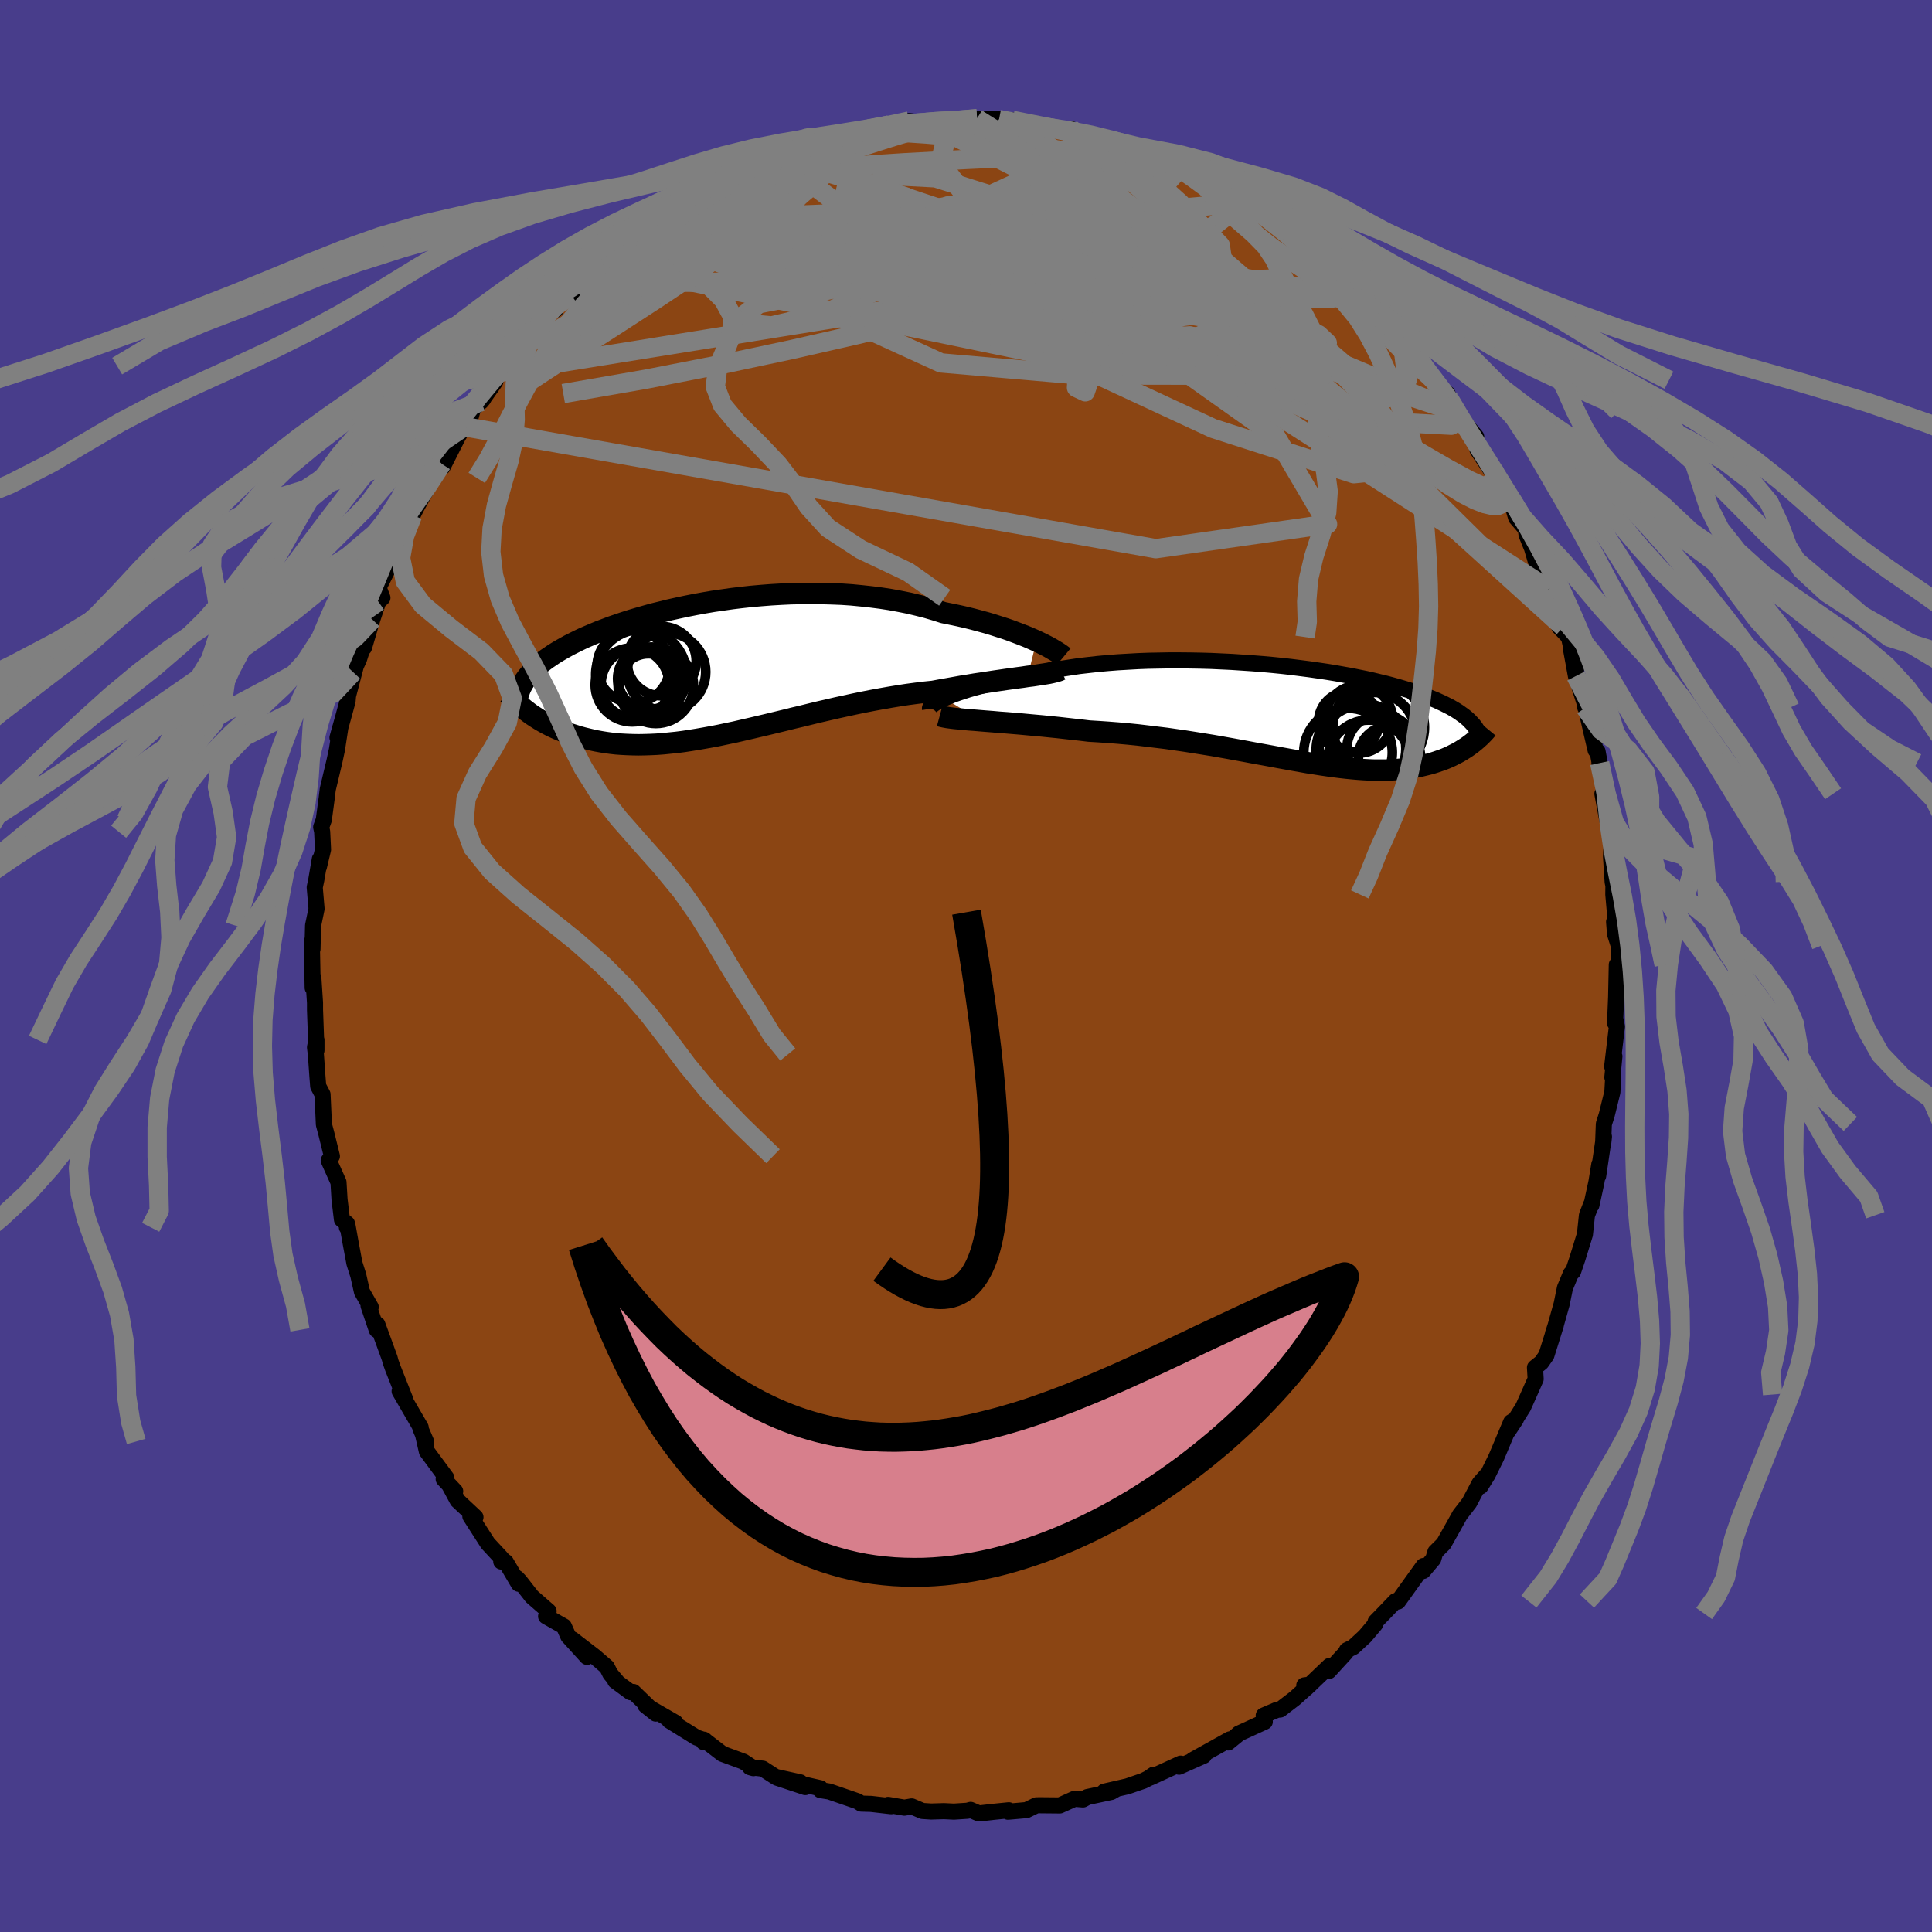 
  <svg viewBox="-100 -100 200 200" xmlns="http://www.w3.org/2000/svg" width="500" height="500" id="face-svg">
    <defs>
      <clipPath id="leftEyeClipPath">
        <polyline points="33.6,-2.91 33.13,-3.12 32.64,-3.33 32.11,-3.54 31.56,-3.75 30.98,-3.97 30.38,-4.18 29.75,-4.38 29.1,-4.59 28.43,-4.79 27.73,-4.98 27.02,-5.17 26.29,-5.35 25.54,-5.52 24.77,-5.68 23.98,-5.84 23.13,-6.11 22.25,-6.37 21.34,-6.6 20.41,-6.82 19.46,-7.01 18.49,-7.19 17.51,-7.34 16.5,-7.47 15.49,-7.58 14.46,-7.68 13.43,-7.75 12.39,-7.79 11.35,-7.82 10.3,-7.83 9.25,-7.82 8.21,-7.8 7.16,-7.75 6.13,-7.69 5.1,-7.61 4.08,-7.52 3.07,-7.41 2.08,-7.29 1.1,-7.15 0.13,-7.01 -0.81,-6.85 -1.74,-6.68 -2.65,-6.5 -3.54,-6.31 -4.4,-6.12 -5.24,-5.91 -6.06,-5.71 -6.85,-5.49 -7.62,-5.27 -8.36,-5.05 -9.08,-4.82 -9.76,-4.59 -10.43,-4.36 -11.06,-4.12 -11.67,-3.89 -12.25,-3.65 -12.81,-3.41 -13.34,-3.18 -13.84,-2.94 -14.32,-2.7 -14.78,-2.47 -15.21,-2.23 -15.62,-2 -16.01,-1.77 -16.38,-1.54 -16.73,-1.3 -17.06,-1.08 -17.37,-0.85 -17.66,-0.62 -17.93,-0.39 -18.19,-0.16 -18.43,0.07 -18.65,0.29 -18.85,0.52 -19.04,0.75 -19.21,0.97 -19.37,1.2 -19.51,1.42 -19.64,1.65 -19.76,1.87 -18.89,4.55 -18.63,4.74 -18.35,4.92 -18.06,5.11 -17.77,5.29 -17.46,5.47 -17.14,5.65 -16.81,5.82 -16.47,5.99 -16.12,6.15 -15.75,6.31 -15.38,6.46 -14.99,6.6 -14.6,6.74 -14.19,6.87 -13.77,7 -13.33,7.12 -12.88,7.23 -12.42,7.34 -11.95,7.44 -11.45,7.53 -10.95,7.61 -10.43,7.68 -9.89,7.74 -9.34,7.78 -8.77,7.81 -8.19,7.83 -7.59,7.84 -6.97,7.83 -6.34,7.81 -5.7,7.78 -5.03,7.73 -4.35,7.66 -3.66,7.59 -2.95,7.5 -2.23,7.39 -1.49,7.27 -0.74,7.14 0.03,7 0.81,6.85 1.61,6.68 2.42,6.51 3.24,6.32 4.07,6.13 4.92,5.93 5.77,5.73 6.64,5.52 7.51,5.31 8.39,5.09 9.29,4.88 10.18,4.66 11.09,4.44 12,4.23 12.91,4.02 13.83,3.82 14.75,3.62 15.67,3.43 16.59,3.25 17.51,3.08 18.42,2.92 19.33,2.77 20.24,2.63 21.14,2.51 22.03,2.4 22.91,2.31 23.66,2.17 24.4,2.04 25.13,1.91 25.85,1.78 26.55,1.67 27.25,1.55 27.93,1.45 28.59,1.35 29.24,1.25 29.87,1.16 30.48,1.07 31.07,0.99 31.64,0.91 32.18,0.84 32.7,0.76" />
      </clipPath>
      <clipPath id="rightEyeClipPath">
        <polyline points="-35.26,-1.57 -34.93,-1.71 -34.56,-1.86 -34.16,-2.01 -33.73,-2.16 -33.27,-2.31 -32.78,-2.47 -32.26,-2.62 -31.71,-2.77 -31.14,-2.92 -30.54,-3.06 -29.91,-3.2 -29.26,-3.34 -28.59,-3.48 -27.89,-3.61 -27.17,-3.73 -26.44,-3.93 -25.67,-4.12 -24.86,-4.3 -24.01,-4.47 -23.14,-4.62 -22.23,-4.76 -21.3,-4.9 -20.33,-5.01 -19.35,-5.12 -18.34,-5.21 -17.32,-5.29 -16.28,-5.35 -15.22,-5.41 -14.16,-5.45 -13.08,-5.47 -12,-5.49 -10.92,-5.49 -9.83,-5.48 -8.74,-5.46 -7.66,-5.43 -6.59,-5.38 -5.52,-5.33 -4.46,-5.26 -3.41,-5.19 -2.38,-5.11 -1.37,-5.02 -0.37,-4.92 0.61,-4.81 1.56,-4.69 2.5,-4.57 3.41,-4.44 4.3,-4.31 5.16,-4.17 6,-4.02 6.8,-3.88 7.59,-3.72 8.34,-3.57 9.06,-3.41 9.76,-3.24 10.43,-3.08 11.07,-2.91 11.68,-2.74 12.26,-2.57 12.82,-2.4 13.35,-2.22 13.86,-2.05 14.34,-1.88 14.8,-1.7 15.23,-1.53 15.65,-1.36 16.04,-1.18 16.41,-1.01 16.76,-0.83 17.1,-0.66 17.41,-0.48 17.7,-0.31 17.98,-0.13 18.23,0.05 18.47,0.22 18.7,0.4 18.9,0.57 19.09,0.75 19.26,0.93 19.42,1.1 19.18,3.23 18.96,3.39 18.73,3.55 18.49,3.7 18.25,3.85 18,4 17.74,4.14 17.46,4.28 17.19,4.42 16.9,4.55 16.6,4.68 16.29,4.8 15.97,4.91 15.65,5.02 15.31,5.13 14.96,5.23 14.6,5.32 14.23,5.41 13.85,5.5 13.45,5.57 13.04,5.64 12.62,5.7 12.18,5.75 11.73,5.8 11.27,5.83 10.79,5.86 10.3,5.87 9.79,5.87 9.26,5.87 8.72,5.85 8.16,5.82 7.59,5.78 7,5.73 6.39,5.67 5.77,5.6 5.13,5.52 4.47,5.43 3.79,5.33 3.1,5.22 2.38,5.11 1.65,4.98 0.91,4.85 0.14,4.71 -0.64,4.57 -1.44,4.42 -2.26,4.27 -3.1,4.12 -3.95,3.96 -4.82,3.8 -5.7,3.64 -6.6,3.48 -7.51,3.32 -8.44,3.17 -9.38,3.02 -10.33,2.87 -11.3,2.73 -12.27,2.59 -13.26,2.47 -14.25,2.35 -15.25,2.23 -16.25,2.13 -17.26,2.04 -18.28,1.96 -19.29,1.89 -20.3,1.83 -21.12,1.73 -21.94,1.64 -22.75,1.55 -23.55,1.46 -24.35,1.38 -25.14,1.3 -25.92,1.23 -26.68,1.16 -27.43,1.09 -28.16,1.03 -28.87,0.97 -29.57,0.92 -30.24,0.86 -30.89,0.81 -31.51,0.76" />
      </clipPath>
      <filter id="fuzzy">
        <feTurbulence id="turbulence" baseFrequency="0.05" numOctaves="3" type="noise" result="noise" />
        <feDisplacementMap in="SourceGraphic" in2="noise" scale="2" />
      </filter>
      <linearGradient id="rainbowGradient" x1="0%" y1="0%" x2="100%" y2="0%">
        <stop offset="0%" style="stop-color: rgb(0, 0, 0); stop-opacity: 1" />
        <stop offset="50%" style="stop-color: rgb(233, 236, 239); stop-opacity: 1" />
        <stop offset="100%" style="stop-color: rgb(173, 216, 230); stop-opacity: 1" />
      </linearGradient>
    </defs>
    <rect x="-100" y="-100" width="100%" height="100%" fill="rgb(72, 61, 139)" />
    <polyline id="faceContour" points="67.57,-0.28 67.37,-0.13 67.3,3.23 67.19,5.91 67.22,5.47 67.38,6.28 66.89,10.41 67.12,9.35 66.91,11.53 67,11.45 66.91,13.06 66.33,15.41 66.03,16.35 65.95,18.48 66.04,17.67 65.44,21.74 65.56,20.53 65.26,22.37 64.74,24.77 64.72,24.67 64.28,25.8 64.07,27.78 63.29,30.31 62.84,31.64 62.62,31.84 62,33.33 61.66,35 61.03,37.24 60.76,38.07 61.06,37.17 60.08,40.3 59.56,41.04 58.9,41.57 58.97,42.76 58.26,44.36 57.68,45.66 56.14,48.11 56.93,46.91 56.43,47.22 54.9,50.85 54,52.68 53.26,53.87 53.84,52.78 53.16,53.55 52.1,55.56 51.13,56.81 50.44,58.05 49.45,59.81 48.59,60.66 48.37,61.39 47.32,62.63 47.27,62.45 47.36,62.11 44.72,65.79 44.47,65.74 43.23,67.03 42.4,67.88 42.35,68.15 41.3,69.39 40.1,70.5 39.43,70.83 39.31,71.08 37.57,72.98 37.63,72.46 35.18,74.8 35.02,74.47 35.62,74.39 34.04,75.81 32.53,76.97 32.2,77 30.82,77.59 30.93,78.23 28.24,79.46 28.06,79.63 27.14,80.38 27.31,80.06 23.48,82.19 24.62,81.75 22.05,82.89 22.22,82.57 19.08,84.01 19.43,83.71 18.86,84.1 18.36,84.35 16.71,84.92 14.31,85.47 15.62,85.17 15.05,85.5 12.56,86.03 12.11,86.28 11.24,86.21 9.71,86.9 7.6,86.88 7.27,86.89 6.27,87.38 4.35,87.55 4.43,87.4 2.85,87.56 1.33,87.73 0.48,87.36 0.14,87.45 -1.25,87.54 -2.29,87.49 -3.61,87.53 -4.51,87.47 -5.62,87 -6.38,87.13 -8.06,86.84 -7.75,86.98 -9.83,86.74 -10.85,86.71 -11.22,86.47 -14.15,85.46 -15.07,85.31 -15.07,85.12 -16.92,84.7 -16.64,85 -19.56,84.03 -17.15,84.51 -19.72,83.94 -21.04,83.09 -22.36,82.94 -22,83.04 -23.04,82.36 -25.22,81.56 -27.13,80.09 -27.17,80.34 -27.02,80.16 -27.89,79.87 -30.71,78.12 -30.07,78.34 -33.19,76.54 -32.12,77.39 -34.44,75.15 -34.72,75.18 -36.31,74.01 -36.14,74.08 -36.82,73.28 -37.18,72.57 -38.44,71.48 -40.74,69.71 -39.23,71.52 -41.17,69.39 -41.63,68.36 -43.47,67.32 -43.21,66.79 -44.94,65.28 -46.19,63.68 -46.48,63.37 -46.31,63.95 -47.64,61.7 -48.11,61.65 -48.06,61.33 -49.5,59.78 -51.31,56.96 -50.78,57.06 -52.63,55.33 -53.46,53.79 -52.88,54.37 -54.07,53.11 -53.8,52.97 -55.81,50.25 -56.17,48.67 -55.9,49.22 -56.49,47.85 -56.45,47.77 -58.63,44.02 -58.01,44.97 -59.32,41.66 -59.56,40.99 -59.66,40.61 -60.94,37.1 -61,37.67 -61.85,35.16 -61.62,35.31 -62.53,33.72 -62.91,32.03 -63.31,30.77 -63.7,28.68 -64.02,26.89 -64.09,27.05 -64.08,26.66 -64.6,26.25 -64.85,24.18 -64.96,22.38 -65.97,20.13 -65.64,19.69 -66.21,17.38 -66.47,16.4 -66.61,13.29 -67.06,12.44 -67.14,11.41 -67.3,9.16 -67.39,8.42 -67.24,7.65 -67.24,8.73 -67.39,4.53 -67.39,3.81 -67.56,1.22 -67.63,2.26 -67.71,-1.97 -67.7,-2.6 -67.65,-1.75 -67.59,-4.19 -67.23,-5.92 -67.42,-8.14 -67.26,-8.9 -66.89,-11.06 -66.99,-10.25 -66.56,-12.05 -66.65,-13.9 -66.75,-14.38 -66.48,-15.13 -66.18,-17.38 -66.07,-18.29 -65.37,-21.23 -65.12,-22.4 -64.76,-24.73 -65.06,-23.64 -64.45,-25.83 -64.02,-27.41 -63.97,-27.98 -63.15,-31.09 -63.45,-30.43 -62.84,-31.75 -61.8,-34.99 -62.32,-32.96 -61.46,-35.87 -60.84,-37.73 -60.41,-38.12 -60.81,-39.17 -59.77,-41.26 -59.2,-42.57 -58.87,-43.22 -58.43,-44.41 -57.64,-45.9 -57.29,-46.66 -56.88,-47.48 -55.47,-50 -55.22,-50.53 -54.27,-51.98 -54.18,-51.66 -52.58,-54.82 -51.95,-55.83 -51.47,-56.13 -51.05,-57.64 -49.96,-58.71 -50.19,-58.43 -48.72,-60.51 -48.85,-60.5 -48.43,-61.43 -47.62,-62.1 -46.09,-63.95 -45.21,-65.04 -44.64,-66.21 -42.79,-68.07 -43.46,-67.5 -42.49,-67.94 -42.28,-68.46 -40.86,-69.46 -39.82,-70.79 -38.44,-72.1 -37.75,-72.74 -37.37,-73.11 -37.39,-72.54 -34.01,-75.92 -34.64,-75.22 -32.99,-76.18 -31.63,-77.14 -30.97,-77.82 -31.75,-77.03 -29.12,-78.82 -28.62,-79.39 -28.3,-79.79 -25.72,-80.67 -25.45,-80.86 -23.43,-82.11 -23.69,-81.77 -22.89,-82.18 -21.04,-83.4 -19.53,-84 -18.97,-83.82 -19.85,-83.87 -17.39,-84.6 -15.22,-85.51 -16.25,-85.13 -15.64,-85.13 -12.95,-85.98 -13.07,-85.98 -12.51,-86 -11.05,-86.42 -9.83,-86.68 -9.63,-86.83 -7.95,-87.05 -5.84,-87 -5.89,-87.47 -3.77,-87.2 -2.31,-87.46 -2.27,-87.38 -1.6,-87.42 1.12,-87.71 1.15,-87.71 3.99,-87.61 3.01,-87.71 3.42,-87.63 4.82,-87.54 5.63,-87.01 8.21,-86.86 9.33,-86.71 9.26,-86.56 10.81,-86.69 11.22,-86.24 11.31,-86.18 14.65,-85.36 14.83,-85.5 16.62,-84.98 16.38,-84.75 16.26,-84.75 19.53,-84.15 20.05,-83.57 20.62,-83.2 22.1,-82.57 22.94,-82.32 24.64,-81.26 25.47,-80.94 25.11,-81.38 27.45,-80 29.34,-78.57 29.35,-79.08 29.19,-78.74 31.14,-77.83 31.92,-77.39 33,-76.52 34.41,-75.59 34.3,-75.34 36.82,-73.31 36.41,-73.81 38.06,-72.61 37.7,-72.34 37.62,-72.73 39.46,-70.41 40.23,-70.35 41.27,-69.4 42.6,-68.1 42.99,-67.39 42.59,-67.86 45.17,-64.63 45.76,-64.89 45.56,-64.36 47.15,-62.68 48.53,-60.64 47.67,-61.8 49.8,-58.76 50.05,-58.65 49.84,-59.25 50.63,-57.42 52.81,-54.8 52.87,-54.28 52.95,-53.43 54.35,-51.31 54.62,-51.36 55.2,-49.76 56.4,-48.38 56.6,-47.6 56.95,-46.39 57.95,-45.24 58.03,-44.63 58.59,-43.25 58.99,-41.89 60,-39.82 60.3,-39.01 60.65,-38.04 61.4,-35.51 61.83,-35.1 61.41,-35.09 62.41,-34.05 63.16,-30.69 62.66,-32.64 63.14,-30.02 64.26,-26.52 64.11,-26.74 64.09,-27.06 64.8,-23.96 65.18,-22.33 65.38,-22.21 65.6,-21.01 65.57,-21.02 66.26,-17.84 65.88,-17.83 66.65,-13.67 66.69,-13.66 66.83,-12.48 66.77,-11.34 66.94,-8.71 67.02,-8.31 67.01,-7.41 67.31,-4 67.09,-4.57 67.19,-3.31 67.57,-2.11 67.57,-0.28 67.37,-0.13" fill="rgb(139, 69, 19)" stroke="black" stroke-width="1.667" stroke-linejoin="round" filter="url(#fuzzy)" />
    <g transform="translate(33.03 -26.15)">
      <polyline id="rightCountour" points="-35.26,-1.57 -34.93,-1.71 -34.56,-1.86 -34.16,-2.01 -33.73,-2.16 -33.27,-2.31 -32.78,-2.47 -32.26,-2.62 -31.71,-2.77 -31.14,-2.92 -30.54,-3.06 -29.91,-3.2 -29.26,-3.34 -28.59,-3.48 -27.89,-3.61 -27.17,-3.73 -26.44,-3.93 -25.67,-4.12 -24.86,-4.3 -24.01,-4.47 -23.14,-4.62 -22.23,-4.76 -21.3,-4.9 -20.33,-5.01 -19.35,-5.12 -18.34,-5.21 -17.32,-5.29 -16.28,-5.35 -15.22,-5.41 -14.16,-5.45 -13.08,-5.47 -12,-5.49 -10.92,-5.49 -9.83,-5.48 -8.74,-5.46 -7.66,-5.43 -6.59,-5.38 -5.52,-5.33 -4.46,-5.26 -3.41,-5.19 -2.38,-5.11 -1.37,-5.02 -0.37,-4.92 0.61,-4.81 1.56,-4.69 2.5,-4.57 3.41,-4.44 4.3,-4.31 5.16,-4.17 6,-4.02 6.8,-3.88 7.59,-3.72 8.34,-3.57 9.06,-3.41 9.76,-3.24 10.43,-3.08 11.07,-2.91 11.68,-2.74 12.26,-2.57 12.82,-2.4 13.35,-2.22 13.86,-2.05 14.34,-1.88 14.8,-1.7 15.23,-1.53 15.65,-1.36 16.04,-1.18 16.41,-1.01 16.76,-0.83 17.1,-0.66 17.41,-0.48 17.7,-0.31 17.98,-0.13 18.23,0.05 18.47,0.22 18.7,0.4 18.9,0.57 19.09,0.75 19.26,0.93 19.42,1.1 19.18,3.23 18.96,3.39 18.73,3.55 18.49,3.7 18.25,3.85 18,4 17.74,4.14 17.46,4.28 17.19,4.42 16.9,4.55 16.6,4.68 16.29,4.8 15.97,4.91 15.65,5.02 15.31,5.13 14.96,5.23 14.6,5.32 14.23,5.41 13.85,5.5 13.45,5.57 13.04,5.64 12.62,5.7 12.18,5.75 11.73,5.8 11.27,5.83 10.79,5.86 10.3,5.87 9.79,5.87 9.26,5.87 8.72,5.85 8.16,5.82 7.59,5.78 7,5.73 6.39,5.67 5.77,5.6 5.13,5.52 4.47,5.43 3.79,5.33 3.1,5.22 2.38,5.11 1.65,4.98 0.91,4.85 0.14,4.71 -0.64,4.57 -1.44,4.42 -2.26,4.27 -3.1,4.12 -3.95,3.96 -4.82,3.8 -5.7,3.64 -6.6,3.48 -7.51,3.32 -8.44,3.17 -9.38,3.02 -10.33,2.87 -11.3,2.73 -12.27,2.59 -13.26,2.47 -14.25,2.35 -15.25,2.23 -16.25,2.13 -17.26,2.04 -18.28,1.96 -19.29,1.89 -20.3,1.83 -21.12,1.73 -21.94,1.64 -22.75,1.55 -23.55,1.46 -24.35,1.38 -25.14,1.3 -25.92,1.23 -26.68,1.16 -27.43,1.09 -28.16,1.03 -28.87,0.97 -29.57,0.92 -30.24,0.86 -30.89,0.81 -31.51,0.76" fill="white" stroke="white" stroke-width="0" stroke-linejoin="round" filter="url(#fuzzy)" />
    </g>
    <g transform="translate(-26.31 -30.74)">
      <polyline id="leftCountour" points="33.6,-2.91 33.13,-3.12 32.64,-3.33 32.11,-3.54 31.56,-3.75 30.98,-3.97 30.38,-4.18 29.75,-4.38 29.1,-4.59 28.43,-4.79 27.73,-4.98 27.02,-5.17 26.29,-5.35 25.54,-5.52 24.77,-5.68 23.98,-5.84 23.13,-6.11 22.25,-6.37 21.34,-6.6 20.41,-6.82 19.46,-7.01 18.49,-7.19 17.51,-7.34 16.5,-7.47 15.49,-7.58 14.46,-7.68 13.43,-7.75 12.39,-7.79 11.35,-7.82 10.3,-7.83 9.25,-7.82 8.21,-7.8 7.16,-7.75 6.13,-7.69 5.1,-7.61 4.08,-7.52 3.07,-7.41 2.08,-7.29 1.1,-7.15 0.13,-7.01 -0.81,-6.85 -1.74,-6.68 -2.65,-6.5 -3.54,-6.31 -4.4,-6.12 -5.24,-5.91 -6.06,-5.71 -6.85,-5.49 -7.62,-5.27 -8.36,-5.05 -9.08,-4.82 -9.76,-4.59 -10.43,-4.36 -11.06,-4.12 -11.67,-3.89 -12.25,-3.65 -12.81,-3.41 -13.34,-3.18 -13.84,-2.94 -14.32,-2.7 -14.78,-2.47 -15.21,-2.23 -15.62,-2 -16.01,-1.77 -16.38,-1.54 -16.73,-1.3 -17.06,-1.08 -17.37,-0.85 -17.66,-0.62 -17.93,-0.39 -18.19,-0.16 -18.43,0.07 -18.65,0.29 -18.85,0.52 -19.04,0.75 -19.21,0.97 -19.37,1.2 -19.51,1.42 -19.64,1.65 -19.76,1.87 -18.89,4.55 -18.63,4.74 -18.35,4.92 -18.06,5.11 -17.77,5.29 -17.46,5.47 -17.14,5.65 -16.81,5.82 -16.47,5.99 -16.12,6.15 -15.75,6.31 -15.38,6.46 -14.99,6.6 -14.6,6.74 -14.19,6.87 -13.77,7 -13.33,7.12 -12.88,7.23 -12.42,7.34 -11.95,7.44 -11.45,7.53 -10.95,7.61 -10.43,7.68 -9.89,7.74 -9.34,7.78 -8.77,7.81 -8.19,7.83 -7.59,7.84 -6.97,7.83 -6.34,7.81 -5.7,7.78 -5.03,7.73 -4.35,7.66 -3.66,7.59 -2.95,7.5 -2.23,7.39 -1.49,7.27 -0.74,7.14 0.03,7 0.81,6.85 1.61,6.68 2.42,6.51 3.24,6.32 4.07,6.13 4.92,5.93 5.77,5.73 6.64,5.52 7.51,5.31 8.39,5.09 9.29,4.88 10.18,4.66 11.09,4.44 12,4.23 12.91,4.02 13.83,3.82 14.75,3.62 15.67,3.43 16.59,3.25 17.51,3.08 18.42,2.92 19.33,2.77 20.24,2.63 21.14,2.51 22.03,2.4 22.91,2.31 23.66,2.17 24.4,2.04 25.13,1.91 25.85,1.78 26.55,1.67 27.25,1.55 27.93,1.45 28.59,1.35 29.24,1.25 29.87,1.16 30.48,1.07 31.07,0.99 31.64,0.91 32.18,0.84 32.7,0.76" fill="white" stroke="white" stroke-width="0" stroke-linejoin="round" filter="url(#fuzzy)" />
    </g>
    <g transform="translate(33.03 -26.15)">
      <polyline id="rightUpper" points="-36.75,-0.48 -36.76,-0.54 -36.73,-0.61 -36.67,-0.7 -36.57,-0.8 -36.44,-0.91 -36.27,-1.03 -36.07,-1.15 -35.84,-1.29 -35.57,-1.42 -35.26,-1.57 -34.93,-1.71 -34.56,-1.86 -34.16,-2.01 -33.73,-2.16 -33.27,-2.31 -32.78,-2.47 -32.26,-2.62 -31.71,-2.77 -31.14,-2.92 -30.54,-3.06 -29.91,-3.2 -29.26,-3.34 -28.59,-3.48 -27.89,-3.61 -27.17,-3.73 -26.44,-3.93 -25.67,-4.12 -24.86,-4.3 -24.01,-4.47 -23.14,-4.62 -22.23,-4.76 -21.3,-4.9 -20.33,-5.01 -19.35,-5.12 -18.34,-5.21 -17.32,-5.29 -16.28,-5.35 -15.22,-5.41 -14.16,-5.45 -13.08,-5.47 -12,-5.49 -10.92,-5.49 -9.83,-5.48 -8.74,-5.46 -7.66,-5.43 -6.59,-5.38 -5.52,-5.33 -4.46,-5.26 -3.41,-5.19 -2.38,-5.11 -1.37,-5.02 -0.37,-4.92 0.61,-4.81 1.56,-4.69 2.5,-4.57 3.41,-4.44 4.3,-4.31 5.16,-4.17 6,-4.02 6.8,-3.88 7.59,-3.72 8.34,-3.57 9.06,-3.41 9.76,-3.24 10.43,-3.08 11.07,-2.91 11.68,-2.74 12.26,-2.57 12.82,-2.4 13.35,-2.22 13.86,-2.05 14.34,-1.88 14.8,-1.7 15.23,-1.53 15.65,-1.36 16.04,-1.18 16.41,-1.01 16.76,-0.83 17.1,-0.66 17.41,-0.48 17.7,-0.31 17.98,-0.13 18.23,0.05 18.47,0.22 18.7,0.4 18.9,0.57 19.09,0.75 19.26,0.93 19.42,1.1 19.57,1.28 19.7,1.45 19.81,1.63 19.92,1.81 20.01,1.98 20.09,2.15 20.16,2.33 20.21,2.5 20.26,2.68 20.29,2.85" fill="none" stroke="black" stroke-width="1.667" stroke-linejoin="round" filter="url(#fuzzy)" />
      <polyline id="rightLower" points="-35.75,0.25 -35.53,0.31 -35.26,0.37 -34.93,0.43 -34.56,0.48 -34.15,0.53 -33.69,0.57 -33.2,0.62 -32.67,0.67 -32.1,0.71 -31.51,0.76 -30.89,0.81 -30.24,0.86 -29.57,0.92 -28.87,0.97 -28.16,1.03 -27.43,1.09 -26.68,1.16 -25.92,1.23 -25.14,1.3 -24.35,1.38 -23.55,1.46 -22.75,1.55 -21.94,1.64 -21.12,1.73 -20.3,1.83 -19.29,1.89 -18.28,1.96 -17.26,2.04 -16.25,2.13 -15.25,2.23 -14.25,2.35 -13.26,2.47 -12.27,2.59 -11.3,2.73 -10.33,2.87 -9.38,3.02 -8.44,3.17 -7.51,3.32 -6.6,3.48 -5.7,3.64 -4.82,3.8 -3.95,3.96 -3.1,4.12 -2.26,4.27 -1.44,4.42 -0.64,4.57 0.14,4.71 0.91,4.85 1.65,4.98 2.38,5.11 3.1,5.22 3.79,5.33 4.47,5.43 5.13,5.52 5.77,5.6 6.39,5.67 7,5.73 7.59,5.78 8.16,5.82 8.72,5.85 9.26,5.87 9.79,5.87 10.3,5.87 10.79,5.86 11.27,5.83 11.73,5.8 12.18,5.75 12.62,5.7 13.04,5.64 13.45,5.57 13.85,5.5 14.23,5.41 14.6,5.32 14.96,5.23 15.31,5.13 15.65,5.02 15.97,4.91 16.29,4.8 16.6,4.68 16.9,4.55 17.19,4.42 17.46,4.28 17.74,4.14 18,4 18.25,3.85 18.49,3.7 18.73,3.55 18.96,3.39 19.18,3.23 19.39,3.07 19.59,2.91 19.78,2.75 19.97,2.58 20.15,2.42 20.32,2.25 20.48,2.09 20.64,1.92 20.79,1.75 20.93,1.58" fill="none" stroke="black" stroke-width="2.222" stroke-linejoin="round" filter="url(#fuzzy)" />
      <circle r="3.132" cx="6.598" cy="0.874" stroke="black" fill="none" stroke-width="1.0" filter="url(#fuzzy)" clip-path="url(#rightEyeClipPath)" /><circle r="3.562" cx="9.958" cy="3.664" stroke="black" fill="none" stroke-width="1.0" filter="url(#fuzzy)" clip-path="url(#rightEyeClipPath)" /><circle r="4.742" cx="9.688" cy="1.454" stroke="black" fill="none" stroke-width="1.0" filter="url(#fuzzy)" clip-path="url(#rightEyeClipPath)" /><circle r="3.222" cx="10.808" cy="4.529" stroke="black" fill="none" stroke-width="1.0" filter="url(#fuzzy)" clip-path="url(#rightEyeClipPath)" /><circle r="4.288" cx="8.663" cy="4.974" stroke="black" fill="none" stroke-width="1.0" filter="url(#fuzzy)" clip-path="url(#rightEyeClipPath)" /><circle r="4.584" cx="6.518" cy="4.049" stroke="black" fill="none" stroke-width="1.0" filter="url(#fuzzy)" clip-path="url(#rightEyeClipPath)" /><circle r="4.5" cx="8.008" cy="3.659" stroke="black" fill="none" stroke-width="1.0" filter="url(#fuzzy)" clip-path="url(#rightEyeClipPath)" /><circle r="4.822" cx="8.043" cy="3.809" stroke="black" fill="none" stroke-width="1.0" filter="url(#fuzzy)" clip-path="url(#rightEyeClipPath)" /><circle r="3.504" cx="7.608" cy="0.609" stroke="black" fill="none" stroke-width="1.0" filter="url(#fuzzy)" clip-path="url(#rightEyeClipPath)" /><circle r="4.434" cx="9.108" cy="2.254" stroke="black" fill="none" stroke-width="1.0" filter="url(#fuzzy)" clip-path="url(#rightEyeClipPath)" />
      </g>
    <g transform="translate(-26.31 -30.74)">
      <polyline id="leftUpper" points="36.42,-1.28 36.3,-1.38 36.14,-1.5 35.95,-1.63 35.72,-1.78 35.45,-1.94 35.15,-2.12 34.81,-2.31 34.44,-2.5 34.04,-2.7 33.6,-2.91 33.13,-3.12 32.64,-3.33 32.11,-3.54 31.56,-3.75 30.98,-3.97 30.38,-4.18 29.75,-4.38 29.1,-4.59 28.43,-4.79 27.73,-4.98 27.02,-5.17 26.29,-5.35 25.54,-5.52 24.77,-5.68 23.98,-5.84 23.13,-6.11 22.25,-6.37 21.34,-6.6 20.41,-6.82 19.46,-7.01 18.49,-7.19 17.51,-7.34 16.5,-7.47 15.49,-7.58 14.46,-7.68 13.43,-7.75 12.39,-7.79 11.35,-7.82 10.3,-7.83 9.25,-7.82 8.21,-7.8 7.16,-7.75 6.13,-7.69 5.1,-7.61 4.08,-7.52 3.07,-7.41 2.08,-7.29 1.1,-7.15 0.13,-7.01 -0.81,-6.85 -1.74,-6.68 -2.65,-6.5 -3.54,-6.31 -4.4,-6.12 -5.24,-5.91 -6.06,-5.71 -6.85,-5.49 -7.62,-5.27 -8.36,-5.05 -9.08,-4.82 -9.76,-4.59 -10.43,-4.36 -11.06,-4.12 -11.67,-3.89 -12.25,-3.65 -12.81,-3.41 -13.34,-3.18 -13.84,-2.94 -14.32,-2.7 -14.78,-2.47 -15.21,-2.23 -15.62,-2 -16.01,-1.77 -16.38,-1.54 -16.73,-1.3 -17.06,-1.08 -17.37,-0.85 -17.66,-0.62 -17.93,-0.39 -18.19,-0.16 -18.43,0.07 -18.65,0.29 -18.85,0.52 -19.04,0.75 -19.21,0.97 -19.37,1.2 -19.51,1.42 -19.64,1.65 -19.76,1.87 -19.86,2.1 -19.94,2.32 -20.02,2.54 -20.08,2.77 -20.13,2.99 -20.17,3.22 -20.2,3.44 -20.21,3.67 -20.22,3.89 -20.22,4.11" fill="none" stroke="black" stroke-width="2.222" stroke-linejoin="round" filter="url(#fuzzy)" />
      <polyline id="leftLower" points="36.1,0.08 35.94,0.16 35.73,0.23 35.47,0.3 35.18,0.37 34.85,0.44 34.49,0.5 34.09,0.56 33.65,0.63 33.19,0.7 32.7,0.76 32.18,0.84 31.64,0.91 31.07,0.99 30.48,1.07 29.87,1.16 29.24,1.25 28.59,1.35 27.93,1.45 27.25,1.55 26.55,1.67 25.85,1.78 25.13,1.91 24.4,2.04 23.66,2.17 22.91,2.31 22.03,2.4 21.14,2.51 20.24,2.63 19.33,2.77 18.42,2.92 17.51,3.08 16.59,3.25 15.67,3.43 14.75,3.62 13.83,3.82 12.91,4.02 12,4.23 11.09,4.44 10.18,4.66 9.29,4.88 8.39,5.09 7.51,5.31 6.64,5.52 5.77,5.73 4.92,5.93 4.07,6.13 3.24,6.32 2.42,6.51 1.61,6.68 0.81,6.85 0.03,7 -0.74,7.14 -1.49,7.27 -2.23,7.39 -2.95,7.5 -3.66,7.59 -4.35,7.66 -5.03,7.73 -5.7,7.78 -6.34,7.81 -6.97,7.83 -7.59,7.84 -8.19,7.83 -8.77,7.81 -9.34,7.78 -9.89,7.74 -10.43,7.68 -10.95,7.61 -11.45,7.53 -11.95,7.44 -12.42,7.34 -12.88,7.23 -13.33,7.12 -13.77,7 -14.19,6.87 -14.6,6.74 -14.99,6.6 -15.38,6.46 -15.75,6.31 -16.12,6.15 -16.47,5.99 -16.81,5.82 -17.14,5.65 -17.46,5.47 -17.77,5.29 -18.06,5.11 -18.35,4.92 -18.63,4.74 -18.89,4.55 -19.15,4.35 -19.4,4.16 -19.63,3.97 -19.86,3.77 -20.08,3.58 -20.29,3.39 -20.49,3.19 -20.68,3 -20.87,2.81 -21.04,2.61" fill="none" stroke="black" stroke-width="2.222" stroke-linejoin="round" filter="url(#fuzzy)" />
      <circle r="3.828" cx="-8.248" cy="1.643" stroke="black" fill="none" stroke-width="1.0" filter="url(#fuzzy)" clip-path="url(#leftEyeClipPath)" /><circle r="3.9" cx="-5.798" cy="1.738" stroke="black" fill="none" stroke-width="1.0" filter="url(#fuzzy)" clip-path="url(#leftEyeClipPath)" /><circle r="3.792" cx="-7.678" cy="1.593" stroke="black" fill="none" stroke-width="1.0" filter="url(#fuzzy)" clip-path="url(#leftEyeClipPath)" /><circle r="3.59" cx="-5.203" cy="-0.817" stroke="black" fill="none" stroke-width="1.0" filter="url(#fuzzy)" clip-path="url(#leftEyeClipPath)" /><circle r="4.056" cx="-4.688" cy="0.298" stroke="black" fill="none" stroke-width="1.0" filter="url(#fuzzy)" clip-path="url(#leftEyeClipPath)" /><circle r="3.436" cx="-6.223" cy="1.158" stroke="black" fill="none" stroke-width="1.0" filter="url(#fuzzy)" clip-path="url(#leftEyeClipPath)" /><circle r="3.76" cx="-8.128" cy="-0.252" stroke="black" fill="none" stroke-width="1.0" filter="url(#fuzzy)" clip-path="url(#leftEyeClipPath)" /><circle r="3.212" cx="-6.543" cy="0.988" stroke="black" fill="none" stroke-width="1.0" filter="url(#fuzzy)" clip-path="url(#leftEyeClipPath)" /><circle r="3.08" cx="-6.558" cy="1.493" stroke="black" fill="none" stroke-width="1.0" filter="url(#fuzzy)" clip-path="url(#leftEyeClipPath)" /><circle r="4.706" cx="-7.318" cy="0.603" stroke="black" fill="none" stroke-width="1.0" filter="url(#fuzzy)" clip-path="url(#leftEyeClipPath)" />
    </g>
    <g id="hairs">
      <polyline points="29.19,-78.74 30.76,-77.9 32.12,-76.93 33.47,-75.79 34.86,-74.51 36.27,-73.13 37.67,-71.72 39.02,-70.32 40.3,-68.95 41.53,-67.61 42.74,-66.3 43.93,-65.02 45.08,-63.83 46.14,-62.79 47.03,-61.95 47.7,-61.32 48.2,-60.85 48.56,-60.48 48.62,-60.47" fill="none" stroke="rgb(128, 128, 128)" stroke-width="2" stroke-linejoin="round" filter="url(#fuzzy)" /><polyline points="25.11,-81.38 26.89,-80.18 27.7,-79.37 27.8,-78.79 27.46,-78.21 26.8,-77.53 25.81,-76.74 24.43,-75.85 22.61,-74.9 20.31,-73.91 17.49,-72.89 14.12,-71.85 10.16,-70.74 5.61,-69.55 0.5,-68.25 -5.15,-66.84 -11.3,-65.35 -17.98,-63.83 -25.23,-62.29 -33.12,-60.75 -41.69,-59.26" fill="none" stroke="rgb(128, 128, 128)" stroke-width="2" stroke-linejoin="round" filter="url(#fuzzy)" /><polyline points="54.35,-51.31 54.71,-50.88 55.14,-50.06 55.48,-49.26 55.65,-48.62 55.64,-48.15 55.44,-47.84 55.06,-47.68 54.49,-47.68 53.7,-47.86 52.69,-48.25 51.43,-48.9 49.9,-49.85 48.09,-51.12 45.99,-52.71 43.58,-54.64 40.85,-56.88 37.78,-59.44 34.37,-62.3 30.65,-65.48 26.63,-68.99 22.29,-72.88 17.55,-77.18 12.17,-81.89" fill="none" stroke="rgb(128, 128, 128)" stroke-width="2" stroke-linejoin="round" filter="url(#fuzzy)" /><polyline points="-13.07,-85.98 -12.25,-86.12 -11.22,-86.35 -10.17,-86.58 -9.12,-86.77 -8.08,-86.91 -7.12,-87.02 -6.28,-87.09 -5.61,-87.11 -5.15,-87.1 -4.91,-87.04 -4.9,-86.95 -5.13,-86.81 -5.66,-86.62 -6.53,-86.36 -7.77,-86.01 -9.37,-85.59 -11.3,-85.09 -13.58,-84.49 -16.36,-83.74 -19.79,-82.78" fill="none" stroke="rgb(128, 128, 128)" stroke-width="2" stroke-linejoin="round" filter="url(#fuzzy)" /><polyline points="-12.95,-85.98 -12.76,-86.02 -12.11,-86.16 -11.26,-86.35 -10.39,-86.54 -9.6,-86.68 -8.94,-86.76 -8.49,-86.77 -8.32,-86.71 -8.53,-86.57 -9.16,-86.35 -10.3,-86.02 -11.99,-85.57 -14.18,-85 -16.68,-84.43" fill="none" stroke="rgb(128, 128, 128)" stroke-width="2" stroke-linejoin="round" filter="url(#fuzzy)" /><polyline points="-19.53,-84 -19.26,-83.93 -18.83,-84.05 -18.25,-84.2 -17.8,-84.24 -17.61,-84.09 -17.68,-83.77 -18,-83.29 -18.57,-82.65 -19.43,-81.82 -20.59,-80.76 -22.12,-79.44 -24.02,-77.82 -26.35,-75.89 -29.12,-73.65 -32.34,-71.13 -36.02,-68.36 -40.2,-65.3 -44.93,-61.96" fill="none" stroke="rgb(128, 128, 128)" stroke-width="2" stroke-linejoin="round" filter="url(#fuzzy)" /><polyline points="11.31,-86.18 13.48,-85.66 14.52,-85.35 15.01,-85.07 15.2,-84.76 15.22,-84.41 15.05,-83.99 14.64,-83.51 13.91,-82.99 12.83,-82.44 11.35,-81.85 9.44,-81.23 7.1,-80.59 4.32,-79.92 1.09,-79.22 -2.62,-78.51 -6.87,-77.78 -11.71,-77.01 -17.18,-76.15 -23.32,-75.12 -30.19,-73.9" fill="none" stroke="rgb(128, 128, 128)" stroke-width="2" stroke-linejoin="round" filter="url(#fuzzy)" /><polyline points="37.62,-72.73 38.89,-71.25 39.53,-70.45 39.68,-69.9 39.34,-69.49 38.54,-69.22 37.3,-69.08 35.61,-69.08 33.44,-69.23 30.75,-69.55 27.5,-70.07 23.64,-70.8 19.16,-71.77 14.01,-72.99 8.2,-74.48 1.74,-76.24 -5.42,-78.21 -13.5,-80.24" fill="none" stroke="rgb(128, 128, 128)" stroke-width="2" stroke-linejoin="round" filter="url(#fuzzy)" /><polyline points="-28.3,-79.79 -26.3,-80.44 -24.52,-80.95 -22.63,-81.38 -20.49,-81.75 -18.06,-82.1 -15.37,-82.42 -12.49,-82.71 -9.5,-82.95 -6.41,-83.15 -3.24,-83.32 -0.03,-83.49 3.17,-83.64 6.31,-83.79 9.39,-83.96 12.34,-84.16 14.88,-84.4" fill="none" stroke="rgb(128, 128, 128)" stroke-width="2" stroke-linejoin="round" filter="url(#fuzzy)" /><polyline points="-13.07,-85.98 -12.17,-86.09 -10.89,-86.23 -9.43,-86.31 -7.79,-86.32 -5.98,-86.25 -4.04,-86.12 -2.01,-85.94 0.05,-85.72 2.12,-85.46 4.19,-85.19 6.22,-84.92 8.21,-84.66 10.13,-84.38 11.95,-84.11 13.65,-83.82 15.25,-83.51 16.76,-83.21 18.15,-82.94 19.4,-82.73 20.44,-82.57 21.26,-82.47 21.83,-82.43 22.08,-82.49" fill="none" stroke="rgb(128, 128, 128)" stroke-width="2" stroke-linejoin="round" filter="url(#fuzzy)" /><polyline points="54.62,-51.36 55.09,-50.13 55.14,-49.46 54.66,-49.28 53.64,-49.56 52.09,-50.27 49.95,-51.43 47.19,-53.03 43.79,-55.13 39.73,-57.78 35.02,-61.04 29.62,-64.95 23.46,-69.54 16.37,-74.84 8.16,-80.86" fill="none" stroke="rgb(128, 128, 128)" stroke-width="2" stroke-linejoin="round" filter="url(#fuzzy)" /><polyline points="-16.25,-85.13 -15.24,-85.32 -14.25,-85.54 -13.56,-85.65 -13.08,-85.65 -12.75,-85.53 -12.55,-85.31 -12.51,-84.95 -12.65,-84.46 -13.01,-83.81 -13.64,-83.01 -14.6,-82.01 -15.92,-80.81 -17.63,-79.38 -19.74,-77.73 -22.23,-75.85 -25.11,-73.76 -28.4,-71.48 -32.14,-68.99 -36.32,-66.28 -40.93,-63.32 -45.99,-60.01" fill="none" stroke="rgb(128, 128, 128)" stroke-width="2" stroke-linejoin="round" filter="url(#fuzzy)" /><polyline points="42.99,-67.39 43.45,-66.84 44.5,-65.65 45.53,-64.45 46.48,-63.28 47.36,-62.13 48.15,-61.08 48.82,-60.2 49.33,-59.53 49.68,-59.07 49.86,-58.82 49.88,-58.77 49.68,-58.99 49.17,-59.63 48.27,-60.85 46.99,-62.69" fill="none" stroke="rgb(128, 128, 128)" stroke-width="2" stroke-linejoin="round" filter="url(#fuzzy)" /><polyline points="-34.64,-75.22 -33.12,-76.11 -31.75,-76.87 -30.41,-77.52 -28.92,-78.18 -27.22,-78.91 -25.31,-79.69 -23.24,-80.48 -21.11,-81.25 -18.96,-82 -16.87,-82.72 -14.85,-83.42 -12.89,-84.1 -10.99,-84.75 -9.18,-85.34 -7.52,-85.86 -6.09,-86.29 -4.96,-86.66 -4.08,-86.97 -3.33,-87.21" fill="none" stroke="rgb(128, 128, 128)" stroke-width="2" stroke-linejoin="round" filter="url(#fuzzy)" /><polyline points="-34.64,-75.22 -32.95,-76.01 -31.07,-76.48 -28.87,-76.68 -26.2,-76.73 -22.96,-76.69 -19.19,-76.56 -14.94,-76.33 -10.29,-75.98 -5.33,-75.52 -0.11,-74.97 5.32,-74.34 10.95,-73.65 16.77,-72.9 22.76,-72.1 28.9,-71.18 35.15,-70.17" fill="none" stroke="rgb(128, 128, 128)" stroke-width="2" stroke-linejoin="round" filter="url(#fuzzy)" /><polyline points="29.34,-78.57 29.53,-78.64 30.29,-78.1 31.47,-77.19 32.88,-76.07 34.37,-74.82 35.86,-73.53 37.31,-72.23 38.68,-70.98 39.93,-69.8 41.04,-68.75 41.99,-67.84 42.8,-67.09 43.46,-66.52 43.97,-66.13 44.24,-65.97 44.01,-66.24" fill="none" stroke="rgb(128, 128, 128)" stroke-width="2" stroke-linejoin="round" filter="url(#fuzzy)" /><polyline points="-19.85,-83.87 -17.84,-84.52 -16.65,-84.92 -15.89,-85.14 -15.26,-85.28 -14.69,-85.38 -14.2,-85.43 -13.82,-85.42 -13.55,-85.33 -13.41,-85.16 -13.41,-84.9 -13.6,-84.52 -14,-84.01 -14.67,-83.36 -15.62,-82.58 -16.89,-81.66 -18.49,-80.58 -20.43,-79.34 -22.74,-77.91 -25.43,-76.31 -28.5,-74.57 -31.92,-72.76 -35.64,-70.91 -39.7,-68.93" fill="none" stroke="rgb(128, 128, 128)" stroke-width="2" stroke-linejoin="round" filter="url(#fuzzy)" /><polyline points="-48.43,-61.43 -2.14,-68.88 4.07,-74.66 5.79,-75.09 7.49,-72.89 7.92,-71.17 7.61,-71.19 7.65,-72.59 8.07,-74.56 8.05,-76.47 7.02,-78.04 5.12,-79.06 3.15,-79.16 2.1,-77.87 2.88,-75 5.77,-71.07 9.77,-67.44 12.37,-65.98 10.59,-68.2 3.82,-74.6 -2.69,-83.18 -1.6,-87.42" fill="none" stroke="rgb(128, 128, 128)" stroke-width="2" stroke-linejoin="round" filter="url(#fuzzy)" /><polyline points="19.53,-84.15 0.23,-66.09 8.79,-63.25 14.74,-66.92 16.06,-70.26 14.45,-71.65 12,-71.72 10.51,-71.21 10.81,-70.39 12.47,-69.27 14.23,-67.99 14.91,-66.84 14.11,-66.11 12.24,-65.86 9.85,-65.96 7.09,-66.38 3.82,-67.29 0.47,-69.05 -1.32,-71.65 0.69,-74.28 7.66,-75.19 18.05,-72.51 26.47,-66.42 19.7,-62.82 -31.75,-77.03" fill="none" stroke="rgb(128, 128, 128)" stroke-width="2" stroke-linejoin="round" filter="url(#fuzzy)" /><polyline points="16.62,-84.98 -16.38,-72.34 -20.53,-71.2 -13.52,-70.57 0.17,-68.62 14.53,-66.02 24.52,-64.3 28.57,-64.21 28.27,-65.28 26.34,-66.47 24.59,-67.16 23,-67.43 20.42,-67.65 16.09,-67.89 11.03,-67.74 7.98,-66.76 9.68,-65.01 16.54,-63.25 25.61,-62.32 32.29,-62.02 32.56,-61.16 18.36,-61.17 -37.75,-72.74" fill="none" stroke="rgb(128, 128, 128)" stroke-width="2" stroke-linejoin="round" filter="url(#fuzzy)" /><polyline points="1.12,-87.71 26.74,-71.75 26.32,-74.61 22.16,-78.97 19.31,-81.53 18.38,-82.37 18.96,-81.98 20.12,-80.75 20.51,-79.03 18.83,-77.2 14.51,-75.58 8.09,-74.28 1.1,-73.07 -5.05,-71.55 -10.05,-69.55 -14.86,-67.48 -20.12,-66.26 -23.96,-66.63 -21.45,-68.55 -7.6,-71.3 15.2,-74.67 22.1,-82.57" fill="none" stroke="rgb(128, 128, 128)" stroke-width="2" stroke-linejoin="round" filter="url(#fuzzy)" /><polyline points="-39.82,-70.79 -32.5,-75.96 -32.79,-75.64 -33.66,-74.58 -33.29,-74.04 -30.86,-74.18 -25.97,-74.62 -18.81,-74.72 -10.37,-74.07 -2.48,-72.77 2.65,-71.4 3.6,-70.82 1.01,-71.58 -1.96,-73.43 -1.11,-75.32 5.42,-76.28 13.96,-77.08 15.05,-81 3.42,-87.63" fill="none" stroke="rgb(128, 128, 128)" stroke-width="2" stroke-linejoin="round" filter="url(#fuzzy)" /><polyline points="49.84,-59.25 50.24,-55.98 43.43,-56.34 27.03,-62.49 7.8,-69.12 -8.58,-73.06 -19.86,-74.28 -26.13,-74.18 -28.5,-73.92 -28.29,-73.91 -26.65,-74.01 -24.48,-74.02 -22.46,-73.59 -20.28,-72 -15.29,-68.23 -2.59,-62.43 17.3,-60.7 10.81,-86.69" fill="none" stroke="rgb(128, 128, 128)" stroke-width="2" stroke-linejoin="round" filter="url(#fuzzy)" /><polyline points="14.83,-85.5 -14.05,-72.18 -8.47,-72.25 3.75,-71.7 12.57,-71.09 15.23,-71.77 13.21,-73.08 9.23,-73.8 5.65,-73.41 4.03,-72.36 4.93,-71.43 7.26,-71.27 8.27,-72.11 4.7,-73.68 -4.52,-75.22 -15.52,-76.63 -20.12,-79.93 -18.97,-83.82" fill="none" stroke="rgb(128, 128, 128)" stroke-width="2" stroke-linejoin="round" filter="url(#fuzzy)" /><polyline points="29.35,-79.08 -2.42,-76.23 -1.88,-78.68 4.15,-78.68 12.24,-75.83 20.15,-72.5 24.33,-70.91 22.75,-71.49 16.36,-73.01 8.45,-73.63 3.08,-72.08 3.63,-68.06 11.62,-62.13 25.57,-55.65 40.15,-50.96 47.2,-51.66 39.29,-62.15 10.81,-86.69" fill="none" stroke="rgb(128, 128, 128)" stroke-width="2" stroke-linejoin="round" filter="url(#fuzzy)" /><polyline points="-18.97,-83.82 23.04,-69.82 33.22,-67.13 28.34,-68.15 18.61,-68.62 11.76,-67.76 11.51,-66.64 16.38,-66.56 22.14,-67.86 25.82,-69.55 27.7,-69.91 30.22,-67.89 35.05,-64.02 40.92,-60.22 43.64,-58.82 36.02,-63.97 3.42,-87.63" fill="none" stroke="rgb(128, 128, 128)" stroke-width="2" stroke-linejoin="round" filter="url(#fuzzy)" /><polyline points="-1.6,-87.42 12.43,-78.26 28.53,-69.4 36.49,-65.35 37.4,-64.49 33.36,-65.69 26.63,-67.78 19.4,-69.48 13.33,-70.08 9.18,-69.7 6.96,-69.09 6.32,-68.96 6.85,-69.47 8.13,-70.13 9.72,-70.15 11.18,-68.95 12.22,-66.58 12.79,-63.63 12.87,-60.97 12.35,-59.44 11.44,-59.87 11.64,-63.05 15.59,-68.96 20.79,-75.99 5.63,-87.01" fill="none" stroke="rgb(128, 128, 128)" stroke-width="2" stroke-linejoin="round" filter="url(#fuzzy)" /><polyline points="50.63,-57.42 27.1,-65.17 35.69,-58.86 42.32,-54.82 40.25,-55.78 31.4,-59.82 19.71,-64.12 8.52,-66.9 0.12,-67.88 -4.12,-67.67 -3.75,-67 0.56,-66.3 6.99,-65.81 13.09,-65.72 16.6,-66.14 16.07,-67.06 11.27,-68.32 3.06,-69.63 -6.87,-70.77 -16.62,-71.62 -24.6,-72.46 -29.2,-74.14 -27.35,-77.79 -12.95,-85.98" fill="none" stroke="rgb(128, 128, 128)" stroke-width="2" stroke-linejoin="round" filter="url(#fuzzy)" /><polyline points="60.3,-39.01 34.44,-55.65 16.81,-66.92 13.76,-73.81 15.58,-77.11 16.25,-77.62 14.22,-76.37 10.25,-74.63 5.59,-73.53 1.13,-73.6 -2.78,-74.53 -6.17,-75.54 -9.2,-75.95 -12.01,-75.6 -14.46,-74.98 -16.13,-74.82 -16.63,-75.59 -16.58,-76.95 -18.13,-77.58 -23.99,-75.72 -34.24,-70.66 -43.91,-64.81 -44.64,-66.21" fill="none" stroke="rgb(128, 128, 128)" stroke-width="2" stroke-linejoin="round" filter="url(#fuzzy)" /><polyline points="-39.82,-70.79 1.31,-70.75 5.48,-69.8 9.06,-66.83 14.54,-64.72 17.15,-64.07 15.29,-64.19 10.53,-64.49 5.13,-64.87 0.77,-65.51 -1.76,-66.55 -2.47,-67.98 -2.18,-69.73 -2.2,-71.71 -3.57,-73.89 -6.26,-76.23 -8.97,-78.59 -9.93,-80.63 -7.96,-81.84 -3.16,-81.59 3.39,-79.53 10.28,-75.94 18.47,-70.96 50.63,-57.42" fill="none" stroke="rgb(128, 128, 128)" stroke-width="2" stroke-linejoin="round" filter="url(#fuzzy)" /><polyline points="1.12,-87.71 25.78,-68.14 25.53,-64.19 21.21,-63.65 19.09,-65.45 19.48,-68.48 19.55,-71.54 17.22,-73.75 12.88,-74.42 8.31,-73.34 4.28,-71.28 -0.58,-70.01 -8.4,-70.91 -19.11,-73.37 -28.84,-75.19 -32.2,-76.17 -25.72,-80.67" fill="none" stroke="rgb(128, 128, 128)" stroke-width="2" stroke-linejoin="round" filter="url(#fuzzy)" /><polyline points="-23.69,-81.77 -14.82,-82.85 -7.95,-79.24 -0.99,-74.25 1.68,-70.8 0.19,-69.78 -2.92,-70.55 -5.27,-72.21 -5.46,-74.22 -3.23,-76.25 0.67,-78.04 4.75,-79.29 7.33,-79.77 7.15,-79.41 3.99,-78.37 -1.08,-76.93 -5.83,-75.29 -7.52,-73.38 -3.99,-70.87 4.97,-67.58 16.89,-64.04 27.75,-60.99 36.1,-57.26 47.58,-48.03 61.83,-35.1" fill="none" stroke="rgb(128, 128, 128)" stroke-width="2" stroke-linejoin="round" filter="url(#fuzzy)" /><polyline points="-3.77,-87.2 22.43,-73.91 31.84,-67.3 26.52,-69.72 15.62,-74.26 5.91,-76.8 -0.18,-76.64 -2.83,-74.68 -2.91,-72.08 -1.17,-69.79 1.81,-68.37 5.94,-67.68 12.04,-66.46 21.14,-62.58 32.07,-54.83 37.43,-45.74 19.65,-43.2 -51.95,-55.83" fill="none" stroke="rgb(128, 128, 128)" stroke-width="2" stroke-linejoin="round" filter="url(#fuzzy)" /><polyline points="-28.62,-79.39 13,-64.62 21.22,-68.12 26.71,-70.94 31.71,-71.11 34.07,-70.04 32.59,-68.88 27.9,-67.97 22.12,-67.19 17.47,-66.42 14.65,-65.9 12.36,-66.13 8.62,-67.42 2.96,-69.38 -2.19,-70.88 -2.56,-70.71 4.81,-68.48 17.9,-65.45 28.6,-64.88 29.9,-70.03 40.23,-70.35" fill="none" stroke="rgb(128, 128, 128)" stroke-width="2" stroke-linejoin="round" filter="url(#fuzzy)" /><polyline points="-31.63,-77.14 1.48,-78.5 10.93,-78.21 16.23,-75.6 16.89,-73.7 13.53,-73.02 10.11,-72.31 10.38,-70.49 15.33,-67.42 23.33,-63.71 31.68,-60.28 38.1,-57.99 41.36,-57.44 41.24,-58.89 38.2,-62.11 33.13,-66.48 27.09,-71.14 21.11,-75.28 16.13,-78.29 12.9,-79.7 11.69,-79.11 11.05,-76.69 6.08,-74.23 -9.25,-75.87 -19.85,-83.87" fill="none" stroke="rgb(128, 128, 128)" stroke-width="2" stroke-linejoin="round" filter="url(#fuzzy)" /><polyline points="20.62,-83.2 -10.39,-73.46 -8.72,-69.85 -6.8,-68.69 -8.14,-70.38 -8.44,-72.92 -5.07,-73.85 1.5,-72.15 9,-68.67 15.12,-65.2 18.71,-63.21 20.13,-63.04 20.63,-63.98 21.43,-64.98 23.17,-65.23 25.93,-64.4 29.52,-62.53 33.75,-60 38.2,-57.77 41.87,-57.35 43.87,-59.19 45.67,-60.67 45.17,-64.63" fill="none" stroke="rgb(128, 128, 128)" stroke-width="2" stroke-linejoin="round" filter="url(#fuzzy)" /><polyline points="61.4,-35.51 31.27,-65.25 25.74,-71.99 23.57,-72.57 23.44,-71.22 26.17,-68.54 30.5,-65.36 34.37,-62.99 36.5,-62.17 36.56,-62.8 34.41,-64.38 29.69,-66.62 22.38,-69.35 13.74,-72.15 6.16,-74.3 1.42,-75.24 -1.16,-75.28 -3.72,-75.99 -6.24,-79.61 -19.85,-83.87" fill="none" stroke="rgb(128, 128, 128)" stroke-width="2" stroke-linejoin="round" filter="url(#fuzzy)" /><polyline points="66.69,-13.66 75.56,-11.11 74.8,-8.3 73.69,-5.55 73.12,-2.87 72.71,-0.18 72.45,2.54 72.47,5.24 72.78,7.87 73.22,10.41 73.6,12.88 73.79,15.32 73.76,17.78 73.59,20.28 73.39,22.85 73.27,25.45 73.3,28.07 73.47,30.68 73.72,33.25 73.92,35.76 73.95,38.2 73.74,40.56 73.3,42.87 72.7,45.12 72.03,47.33 71.38,49.52 70.76,51.69 70.13,53.86 69.44,56.02 68.66,58.12 67.85,60.1 67.14,61.83 66.44,63.41 64.28,65.74" fill="none" stroke="rgb(128, 128, 128)" stroke-width="2" stroke-linejoin="round" filter="url(#fuzzy)" /><polyline points="-2.27,-87.38 -4.21,-87.19 -6.4,-86.97 -8.64,-86.69 -10.8,-86.33 -12.84,-85.9 -14.81,-85.4 -16.74,-84.83 -18.73,-84.17 -20.82,-83.42 -23.08,-82.57 -25.53,-81.61 -28.14,-80.55 -30.88,-79.4 -33.64,-78.17 -36.35,-76.88 -38.95,-75.53 -41.4,-74.14 -43.7,-72.71 -45.91,-71.25 -48.05,-69.74 -50.18,-68.19 -52.29,-66.59 -54.37,-64.94 -56.38,-63.23 -58.34,-61.48 -60.34,-59.67 -62.52,-57.8 -64.96,-55.85 -67.61,-53.8 -70.25,-51.61 -72.65,-49.29 -74.74,-46.9 -76.61,-44.57 -78.12,-42.57" fill="none" stroke="rgb(128, 128, 128)" stroke-width="2" stroke-linejoin="round" filter="url(#fuzzy)" /><polyline points="-5.89,-87.47 -6.25,-87.07 -7.3,-86.65 -8.58,-86.21 -10.05,-85.74 -11.57,-85.2 -12.9,-84.58 -13.87,-83.88 -14.55,-83.09 -15.15,-82.22 -15.87,-81.29 -16.74,-80.3 -17.64,-79.27 -18.32,-78.18 -18.49,-77.03 -17.93,-75.79 -16.65,-74.42 -15,-72.94 -13.54,-71.39 -12.6,-69.84 -11.79,-68.41 -9.89,-67.04 -6.72,-65.04" fill="none" stroke="rgb(128, 128, 128)" stroke-width="2" stroke-linejoin="round" filter="url(#fuzzy)" /><polyline points="-5.89,-87.47 -7.8,-87.06 -9.73,-86.64 -11.59,-86.19 -13.39,-85.71 -15.17,-85.15 -16.95,-84.52 -18.76,-83.8 -20.59,-82.99 -22.44,-82.1 -24.27,-81.14 -26.04,-80.13 -27.75,-79.06 -29.38,-77.93 -30.95,-76.72 -32.49,-75.42 -34.03,-74.03 -35.58,-72.55 -37.13,-71 -38.66,-69.39 -40.16,-67.72 -41.58,-65.98 -42.92,-64.17 -44.14,-62.31 -45.24,-60.45 -46.24,-58.61 -47.21,-56.74 -48.25,-54.7 -49.47,-52.43 -50.65,-50.53" fill="none" stroke="rgb(128, 128, 128)" stroke-width="2" stroke-linejoin="round" filter="url(#fuzzy)" /><polyline points="-7.95,-87.05 -10.18,-86.64 -12.89,-86.2 -15.93,-85.73 -19.12,-85.19 -22.22,-84.58 -25.11,-83.87 -27.83,-83.07 -30.54,-82.19 -33.43,-81.24 -36.64,-80.25 -40.27,-79.21 -44.34,-78.12 -48.81,-76.96 -53.55,-75.7 -58.35,-74.34 -62.98,-72.86 -67.2,-71.32 -71,-69.77 -74.7,-68.25 -78.86,-66.66 -83.5,-64.7 -87.87,-62.1" fill="none" stroke="rgb(128, 128, 128)" stroke-width="2" stroke-linejoin="round" filter="url(#fuzzy)" /><polyline points="-7.95,-87.05 -10,-86.64 -12.05,-86.2 -13.97,-85.73 -15.78,-85.19 -17.56,-84.57 -19.38,-83.86 -21.28,-83.05 -23.28,-82.17 -25.34,-81.22 -27.45,-80.22 -29.57,-79.18 -31.71,-78.08 -33.86,-76.91 -36.03,-75.64 -38.22,-74.27 -40.4,-72.8 -42.55,-71.26 -44.63,-69.7 -46.63,-68.12 -48.58,-66.45 -50.58,-64.57 -52.79,-62.44 -55.06,-60.5" fill="none" stroke="rgb(128, 128, 128)" stroke-width="2" stroke-linejoin="round" filter="url(#fuzzy)" /><polyline points="-9.83,-86.68 -11.92,-86.19 -13.75,-85.73 -15.58,-85.2 -17.48,-84.57 -19.51,-83.86 -21.63,-83.05 -23.77,-82.16 -25.86,-81.21 -27.87,-80.21 -29.81,-79.16 -31.73,-78.07 -33.69,-76.89 -35.73,-75.63 -37.85,-74.25 -40.01,-72.78 -42.18,-71.24 -44.29,-69.68 -46.32,-68.11 -48.33,-66.44 -50.47,-64.56 -52.85,-62.43 -55.14,-60.5" fill="none" stroke="rgb(128, 128, 128)" stroke-width="2" stroke-linejoin="round" filter="url(#fuzzy)" /><polyline points="-12.51,-86 -16.4,-85.72 -18.17,-85.19 -19.56,-84.55 -21.52,-83.8 -24.39,-82.97 -28.12,-82.05 -32.38,-81.07 -36.78,-80.04 -41,-78.95 -44.86,-77.81 -48.29,-76.58 -51.33,-75.26 -54.08,-73.85 -56.66,-72.35 -59.22,-70.78 -61.89,-69.15 -64.78,-67.46 -68.01,-65.71 -71.63,-63.9 -75.6,-62.05 -79.73,-60.17 -83.79,-58.25 -87.55,-56.28 -91.06,-54.23 -94.68,-52.08 -98.98,-49.88 -104.4,-47.66 -110.9,-45.48 -117.99,-43.33 -123.49,-41.26" fill="none" stroke="rgb(128, 128, 128)" stroke-width="2" stroke-linejoin="round" filter="url(#fuzzy)" /><polyline points="-12.51,-86 -13.9,-85.73 -16.04,-85.2 -18.25,-84.57 -20.7,-83.85 -23.82,-83.02 -27.88,-82.12 -32.95,-81.15 -38.81,-80.14 -44.98,-79.09 -50.9,-77.98 -56.15,-76.79 -60.62,-75.51 -64.53,-74.12 -68.22,-72.65 -71.93,-71.11 -75.83,-69.52 -80.02,-67.89 -84.63,-66.17 -89.72,-64.33 -95.27,-62.38 -101.23,-60.47 -107.02,-58.81 -108.49,-57.64" fill="none" stroke="rgb(128, 128, 128)" stroke-width="2" stroke-linejoin="round" filter="url(#fuzzy)" /><polyline points="-19.85,-83.87 -20.76,-83.46 -22.64,-82.63 -24.85,-81.63 -27.26,-80.5 -29.72,-79.26 -32.06,-77.96 -34.17,-76.61 -36.04,-75.22 -37.76,-73.8 -39.46,-72.35 -41.27,-70.86 -43.27,-69.32 -45.52,-67.74 -48.01,-66.11 -50.66,-64.42 -53.37,-62.67 -56.03,-60.87 -58.55,-59 -60.86,-57.05 -62.94,-55.02 -64.8,-52.91 -66.44,-50.7 -67.92,-48.42 -69.29,-46.07 -70.63,-43.67 -72,-41.25 -73.43,-38.82 -74.94,-36.39 -76.5,-33.98 -78.04,-31.57 -79.52,-29.14 -80.88,-26.62 -82.14,-23.99 -83.38,-21.25 -84.7,-18.45 -86.17,-15.8 -87.72,-13.9" fill="none" stroke="rgb(128, 128, 128)" stroke-width="2" stroke-linejoin="round" filter="url(#fuzzy)" /><polyline points="-18.97,-83.82 -21.28,-83.06 -24.02,-82.04 -26.6,-80.99 -28.69,-79.94 -30.4,-78.87 -31.99,-77.73 -33.71,-76.5 -35.67,-75.16 -37.88,-73.72 -40.29,-72.2 -42.79,-70.61 -45.32,-68.96 -47.83,-67.26 -50.27,-65.5 -52.6,-63.68 -54.82,-61.82 -56.91,-59.92 -58.91,-57.98 -60.87,-55.99 -62.84,-53.93 -64.85,-51.8 -66.89,-49.62 -68.88,-47.41 -70.73,-45.18 -72.35,-42.92 -73.74,-40.65 -75.07,-38.4 -76.68,-36.37 -78.72,-34.99" fill="none" stroke="rgb(128, 128, 128)" stroke-width="2" stroke-linejoin="round" filter="url(#fuzzy)" /><polyline points="-22.89,-82.18 -25.27,-81.64 -28.18,-80.55 -31.28,-79.27 -34.02,-77.93 -36.4,-76.56 -38.55,-75.16 -40.53,-73.74 -42.38,-72.28 -44.19,-70.79 -46.07,-69.26 -48.15,-67.67 -50.5,-66.03 -53.12,-64.34 -55.93,-62.59 -58.87,-60.78 -61.86,-58.9 -64.89,-56.94 -67.97,-54.91 -71.12,-52.78 -74.29,-50.57 -77.4,-48.28 -80.33,-45.93 -83,-43.54 -85.39,-41.11 -87.64,-38.68 -89.98,-36.26 -92.67,-33.83 -95.85,-31.4 -99.42,-28.94 -103.06,-26.41 -106.33,-23.8 -108.78,-21.11 -110.25,-18.4 -110.97,-15.74 -111.79,-13.2 -114,-10.83 -118.49,-8.9" fill="none" stroke="rgb(128, 128, 128)" stroke-width="2" stroke-linejoin="round" filter="url(#fuzzy)" /><polyline points="-23.69,-81.77 -25.56,-80.85 -27.28,-79.88 -28.63,-78.85 -29.66,-77.74 -30.33,-76.52 -30.48,-75.18 -29.88,-73.73 -28.52,-72.2 -26.74,-70.61 -25.11,-68.97 -24.19,-67.28 -24.21,-65.52 -24.92,-63.71 -25.72,-61.85 -25.95,-59.97 -25.21,-58.06 -23.57,-56.09 -21.48,-54.05 -19.45,-51.91 -17.78,-49.73 -16.28,-47.53 -14.28,-45.33 -10.88,-43.11 -6,-40.79 -2.21,-38.12" fill="none" stroke="rgb(128, 128, 128)" stroke-width="2" stroke-linejoin="round" filter="url(#fuzzy)" /><polyline points="66.26,-17.84 66.61,-14.62 66.99,-12.06 67.46,-9.63 67.95,-7.22 68.38,-4.73 68.72,-2.14 68.98,0.52 69.16,3.23 69.26,5.95 69.29,8.67 69.28,11.37 69.25,14.04 69.23,16.68 69.24,19.28 69.31,21.84 69.44,24.37 69.66,26.88 69.95,29.38 70.26,31.86 70.55,34.3 70.76,36.71 70.84,39.07 70.72,41.4 70.32,43.73 69.61,46.04 68.57,48.35 67.31,50.63 66,52.87 64.76,55.05 63.64,57.18 62.57,59.26 61.48,61.27 60.27,63.26 58.27,65.79" fill="none" stroke="rgb(128, 128, 128)" stroke-width="2" stroke-linejoin="round" filter="url(#fuzzy)" /><polyline points="-34.64,-75.22 -37.1,-73.41 -39.23,-72.07 -42.31,-70.65 -46.26,-69.13 -50.2,-67.54 -53.49,-65.9 -56.1,-64.19 -58.39,-62.43 -60.74,-60.62 -63.34,-58.75 -66.13,-56.8 -68.97,-54.75 -71.73,-52.61 -74.31,-50.39 -76.73,-48.08 -79.05,-45.72 -81.38,-43.32 -83.87,-40.9 -86.69,-38.48 -90.02,-36.06 -93.98,-33.64 -98.57,-31.22 -103.57,-28.76 -108.5,-26.24 -112.73,-23.64 -115.72,-20.97 -117.43,-18.3 -118.52,-15.67 -120.12,-13.14 -122.9,-10.74 -126.45,-8.42 -130.72,-5.92" fill="none" stroke="rgb(128, 128, 128)" stroke-width="2" stroke-linejoin="round" filter="url(#fuzzy)" /><polyline points="-37.75,-72.74 -39.95,-70.83 -42.66,-69.1 -45.76,-67.47 -48.58,-65.82 -50.6,-64.1 -51.88,-62.33 -52.93,-60.51 -54.35,-58.62 -56.48,-56.66 -59.32,-54.6 -62.54,-52.44 -65.71,-50.2 -68.51,-47.88 -70.84,-45.51 -72.81,-43.1 -74.64,-40.68 -76.54,-38.25 -78.7,-35.82 -81.18,-33.38 -84.03,-30.93 -87.17,-28.45 -90.46,-25.91 -93.63,-23.32 -96.42,-20.7 -98.65,-18.07 -100.39,-15.46 -101.9,-12.9 -103.56,-10.39 -105.53,-7.91 -107.61,-5.48 -109.38,-3.11 -110.74,-0.81 -112.59,1.59 -116.44,4.53" fill="none" stroke="rgb(128, 128, 128)" stroke-width="2" stroke-linejoin="round" filter="url(#fuzzy)" /><polyline points="-37.75,-72.74 -40.5,-70.85 -42.23,-69.13 -43.75,-67.52 -45.45,-65.89 -47.47,-64.19 -49.76,-62.44 -52.18,-60.64 -54.57,-58.79 -56.81,-56.87 -58.87,-54.85 -60.8,-52.72 -62.64,-50.5 -64.45,-48.21 -66.26,-45.85 -68.07,-43.45 -69.86,-41.04 -71.58,-38.62 -73.21,-36.21 -74.74,-33.84 -76.25,-31.49 -77.84,-29.11 -79.6,-26.64 -81.53,-24.02 -83.52,-21.25 -85.44,-18.28 -86.93,-15.13" fill="none" stroke="rgb(128, 128, 128)" stroke-width="2" stroke-linejoin="round" filter="url(#fuzzy)" /><polyline points="-40.86,-69.46 -42.54,-68.28 -43.86,-66.85 -45.38,-65.02 -47.02,-63.06 -48.65,-61.11 -50.25,-59.18 -51.85,-57.23 -53.48,-55.22 -55.12,-53.12 -56.72,-50.95 -58.22,-48.74 -59.59,-46.51 -60.81,-44.26 -61.92,-41.99 -62.98,-39.69 -64.06,-37.36 -65.19,-35 -66.39,-32.6 -67.6,-30.18 -68.77,-27.74 -69.85,-25.25 -70.83,-22.7 -71.71,-20.09 -72.49,-17.45 -73.12,-14.86 -73.59,-12.42 -74,-10.07 -74.61,-7.51 -75.66,-4.19" fill="none" stroke="rgb(128, 128, 128)" stroke-width="2" stroke-linejoin="round" filter="url(#fuzzy)" /><polyline points="-42.28,-68.46 -49.8,-67.34 -50.57,-65.82 -51.04,-64.09 -52.23,-62.3 -54.05,-60.49 -56.3,-58.64 -58.75,-56.7 -61.29,-54.66 -63.96,-52.51 -66.95,-50.26 -70.42,-47.95 -74.27,-45.57 -78.19,-43.17 -81.83,-40.75 -85.01,-38.33 -87.85,-35.92 -90.62,-33.52 -93.6,-31.12 -96.8,-28.67 -100.07,-26.16 -103.19,-23.56 -106.16,-20.9 -109.19,-18.23 -112.34,-15.62 -115.21,-13.11 -117.14,-10.72 -118.48,-8.41 -120.47,-5.92" fill="none" stroke="rgb(128, 128, 128)" stroke-width="2" stroke-linejoin="round" filter="url(#fuzzy)" /><polyline points="-44.64,-66.21 -46.59,-64.06 -49.32,-62.15 -52.29,-60.35 -54.56,-58.51 -56.01,-56.57 -57.1,-54.51 -58.33,-52.33 -59.95,-50.06 -61.97,-47.71 -64.27,-45.32 -66.69,-42.9 -69.08,-40.47 -71.3,-38.04 -73.22,-35.62 -74.8,-33.2 -76.09,-30.76 -77.21,-28.28 -78.33,-25.74 -79.53,-23.16 -80.83,-20.54 -82.18,-17.92 -83.52,-15.32 -84.81,-12.77 -86.07,-10.27 -87.38,-7.81 -88.79,-5.38 -90.33,-2.99 -91.88,-0.62 -93.32,1.86 -94.66,4.63 -96.1,7.65" fill="none" stroke="rgb(128, 128, 128)" stroke-width="2" stroke-linejoin="round" filter="url(#fuzzy)" /><polyline points="-44.64,-66.21 -45.4,-64.06 -46.23,-62.14 -46.66,-60.34 -46.71,-58.5 -46.67,-56.56 -46.83,-54.49 -47.3,-52.31 -47.96,-50.03 -48.61,-47.69 -49.06,-45.29 -49.19,-42.87 -48.91,-40.44 -48.22,-38.01 -47.18,-35.58 -45.89,-33.16 -44.55,-30.71 -43.27,-28.22 -42.11,-25.69 -40.95,-23.1 -39.62,-20.49 -37.97,-17.87 -35.95,-15.28 -33.71,-12.73 -31.48,-10.22 -29.45,-7.75 -27.73,-5.32 -26.23,-2.91 -24.81,-0.5 -23.31,1.98 -21.65,4.57 -20.09,7.14 -18.45,9.16" fill="none" stroke="rgb(128, 128, 128)" stroke-width="2" stroke-linejoin="round" filter="url(#fuzzy)" /><polyline points="65.6,-21.01 66.28,-17.81 67.1,-14.88 68.67,-12.23 71.14,-9.74 74.1,-7.27 77.16,-4.76 80.07,-2.16 82.61,0.5 84.55,3.2 85.74,5.92 86.21,8.63 86.18,11.33 85.94,14.01 85.72,16.65 85.68,19.25 85.83,21.82 86.13,24.36 86.49,26.88 86.83,29.38 87.1,31.86 87.22,34.3 87.15,36.71 86.85,39.08 86.3,41.42 85.55,43.75 84.66,46.07 83.72,48.37 82.8,50.65 81.91,52.89 81.04,55.07 80.19,57.2 79.48,59.29 79.01,61.32 78.62,63.3 77.65,65.29 76.41,67.03" fill="none" stroke="rgb(128, 128, 128)" stroke-width="2" stroke-linejoin="round" filter="url(#fuzzy)" /><polyline points="-48.43,-61.43 -53.69,-60.18 -55.75,-58.46 -57.22,-56.52 -58.26,-54.42 -59.16,-52.2 -60.34,-49.88 -62.1,-47.5 -64.53,-45.08 -67.57,-42.64 -71.09,-40.2 -74.87,-37.76 -78.67,-35.32 -82.28,-32.88 -85.57,-30.41 -88.57,-27.91 -91.39,-25.36 -94.16,-22.77 -96.97,-20.16 -99.81,-17.56 -102.6,-14.97 -105.25,-12.42 -107.63,-9.91 -109.64,-7.42 -111.25,-4.95 -112.55,-2.48 -113.77,0.01 -115.26,2.54 -117.3,5.14 -119.89,7.83 -122.69,10.63 -125.19,13.55 -127.06,16.57 -128.58,19.64 -130.45,22.63 -132.59,25.31 -133.27,27.05" fill="none" stroke="rgb(128, 128, 128)" stroke-width="2" stroke-linejoin="round" filter="url(#fuzzy)" /><polyline points="-50.19,-58.43 -53.52,-57.16 -55.66,-55.13 -56.65,-52.84 -57.5,-50.54 -58.64,-48.27 -60.12,-46.02 -61.92,-43.77 -64.07,-41.49 -66.6,-39.18 -69.5,-36.84 -72.7,-34.46 -76.12,-32.05 -79.65,-29.6 -83.23,-27.13 -86.84,-24.62 -90.51,-22.07 -94.33,-19.5 -98.3,-16.91 -102.25,-14.34 -105.87,-11.77 -108.83,-9.18 -111.07,-6.55 -112.84,-3.83 -114.55,-1.03 -116.38,1.78 -118.19,4.52 -120,7.04 -122.39,9.27 -125.7,11.3 -129.3,13.29" fill="none" stroke="rgb(128, 128, 128)" stroke-width="2" stroke-linejoin="round" filter="url(#fuzzy)" /><polyline points="-51.95,-55.83 -56.58,-52.68 -65.24,-50.27 -72.51,-48.04 -76.55,-45.81 -78.03,-43.56 -78.1,-41.27 -77.66,-38.94 -77.3,-36.57 -77.4,-34.17 -78.19,-31.74 -79.7,-29.27 -81.83,-26.78 -84.41,-24.24 -87.28,-21.68 -90.4,-19.1 -93.71,-16.5 -97.08,-13.9 -100.26,-11.28 -102.88,-8.65 -104.59,-5.98 -105.22,-3.28 -104.93,-0.57 -104.21,2.13 -103.77,4.79 -104.28,7.4 -106.08,9.98 -109.03,12.57 -112.59,15.21 -116.04,17.92 -118.84,20.66 -120.81,23.36 -122.18,25.93 -123.36,28.38 -124.62,30.8 -125.81,33.22 -126.07,35.16" fill="none" stroke="rgb(128, 128, 128)" stroke-width="2" stroke-linejoin="round" filter="url(#fuzzy)" /><polyline points="-54.27,-51.98 -55.76,-49.69 -57.5,-47.21 -58.95,-44.76 -60.09,-42.32 -61.1,-39.86 -62.12,-37.41 -63.21,-34.98 -64.32,-32.55 -65.34,-30.11 -66.24,-27.61 -67.01,-25.05 -67.68,-22.45 -68.31,-19.83 -68.91,-17.22 -69.49,-14.63 -70.04,-12.09 -70.56,-9.58 -71.04,-7.1 -71.49,-4.62 -71.91,-2.14 -72.27,0.37 -72.57,2.93 -72.78,5.56 -72.84,8.27 -72.76,11.07 -72.52,13.93 -72.18,16.83 -71.82,19.69 -71.5,22.45 -71.26,25.05 -71.04,27.49 -70.71,29.87 -70.15,32.38 -69.41,35.09 -68.95,37.67" fill="none" stroke="rgb(128, 128, 128)" stroke-width="2" stroke-linejoin="round" filter="url(#fuzzy)" /><polyline points="-54.27,-51.98 -56.8,-49.7 -59.1,-47.23 -61.11,-44.8 -63.99,-42.36 -67.82,-39.92 -71.69,-37.48 -74.55,-35.06 -76.05,-32.65 -76.56,-30.23 -76.9,-27.75 -77.88,-25.2 -80.04,-22.61 -83.49,-19.99 -87.92,-17.38 -92.75,-14.8 -97.29,-12.26 -101,-9.77 -103.65,-7.31 -105.36,-4.87 -106.56,-2.42 -107.87,0.04 -109.9,2.55 -113.15,5.13 -117.71,7.8 -123.15,10.58 -128.43,13.49 -132.33,16.54 -134.4,19.68 -136.35,22.85 -141.97,26.25" fill="none" stroke="rgb(128, 128, 128)" stroke-width="2" stroke-linejoin="round" filter="url(#fuzzy)" /><polyline points="-57.29,-46.66 -58.12,-44.52 -58.53,-42.24 -58.04,-39.81 -56.22,-37.35 -53.3,-34.93 -50.18,-32.56 -47.88,-30.18 -46.98,-27.73 -47.49,-25.19 -48.92,-22.58 -50.57,-19.95 -51.75,-17.34 -51.98,-14.77 -51.06,-12.25 -49.07,-9.78 -46.35,-7.34 -43.31,-4.92 -40.31,-2.51 -37.56,-0.07 -35.1,2.4 -32.9,4.95 -30.88,7.57 -28.84,10.29 -26.44,13.2 -23.38,16.39 -19.98,19.69" fill="none" stroke="rgb(128, 128, 128)" stroke-width="2" stroke-linejoin="round" filter="url(#fuzzy)" /><polyline points="-57.64,-45.9 -59.65,-43.45 -62.62,-41.08 -64.67,-38.72 -65.77,-36.34 -66.79,-33.93 -68.38,-31.48 -70.64,-29.01 -73.32,-26.5 -76.08,-23.96 -78.59,-21.39 -80.62,-18.79 -82.03,-16.18 -82.77,-13.57 -82.94,-10.95 -82.74,-8.31 -82.43,-5.64 -82.3,-2.94 -82.54,-0.24 -83.25,2.45 -84.43,5.11 -85.96,7.73 -87.66,10.34 -89.3,12.96 -90.65,15.6 -91.54,18.26 -91.88,20.92 -91.69,23.55 -91.08,26.12 -90.2,28.62 -89.24,31.07 -88.34,33.52 -87.63,36.03 -87.17,38.68 -86.98,41.53 -86.9,44.49 -86.46,47.24 -85.9,49.22" fill="none" stroke="rgb(128, 128, 128)" stroke-width="2" stroke-linejoin="round" filter="url(#fuzzy)" /><polyline points="-60.84,-37.73 -65.71,-34.34 -66.4,-32.09 -66.86,-29.9 -67.35,-27.49 -67.67,-24.9 -67.83,-22.23 -68,-19.56 -68.32,-16.94 -68.87,-14.38 -69.68,-11.88 -70.78,-9.42 -72.16,-6.99 -73.8,-4.58 -75.62,-2.15 -77.5,0.3 -79.26,2.8 -80.78,5.37 -82,8.04 -82.9,10.82 -83.47,13.71 -83.73,16.72 -83.73,19.76 -83.58,22.71 -83.52,25.34 -84.4,27.05" fill="none" stroke="rgb(128, 128, 128)" stroke-width="2" stroke-linejoin="round" filter="url(#fuzzy)" /><polyline points="-61.46,-35.87 -63.25,-34 -67.34,-31.4 -71.96,-28.87 -76.49,-26.45 -80.72,-24.01 -84.49,-21.46 -87.9,-18.86 -91.28,-16.26 -94.9,-13.72 -98.71,-11.2 -102.42,-8.66 -105.65,-6.05 -108.19,-3.35 -110.09,-0.59 -111.69,2.15 -113.57,4.79 -116.41,7.28 -120.73,9.62 -126.41,11.94 -132.44,14.43 -137.15,17.24 -139.92,20.13" fill="none" stroke="rgb(128, 128, 128)" stroke-width="2" stroke-linejoin="round" filter="url(#fuzzy)" /><polyline points="-63.45,-30.43 -65.51,-28.23 -70.08,-26.11 -74.69,-23.78 -77.16,-21.21 -77.49,-18.53 -76.9,-15.9 -76.54,-13.33 -76.97,-10.79 -78.15,-8.22 -79.73,-5.58 -81.28,-2.87 -82.55,-0.14 -83.54,2.56 -84.46,5.18 -85.55,7.74 -86.95,10.26 -88.66,12.8 -90.58,15.42 -92.61,18.12 -94.76,20.85 -97.15,23.52 -99.88,26.05 -102.81,28.46 -105.44,30.85 -107.17,33.25 -107.91,35.16" fill="none" stroke="rgb(128, 128, 128)" stroke-width="2" stroke-linejoin="round" filter="url(#fuzzy)" /><polyline points="64.11,-26.74 65.74,-24.42 68.53,-22.36 70.29,-20.09 70.77,-17.51 70.76,-14.73 70.94,-11.87 71.66,-9.03 72.99,-6.24 74.8,-3.49 76.8,-0.76 78.61,1.95 79.9,4.63 80.49,7.25 80.44,9.79 80,12.26 79.53,14.69 79.36,17.11 79.66,19.58 80.39,22.12 81.33,24.73 82.25,27.38 83.01,30.05 83.6,32.68 84.02,35.26 84.14,37.72 83.8,40 83.31,42.09 83.5,44.36" fill="none" stroke="rgb(128, 128, 128)" stroke-width="2" stroke-linejoin="round" filter="url(#fuzzy)" /><polyline points="63.14,-30.02 64.62,-27.15 66.79,-24.75 68.2,-22.53 68.91,-20.22 69.8,-17.68 71.43,-14.97 73.73,-12.16 76.12,-9.35 78,-6.58 79.11,-3.86 79.63,-1.16 80.03,1.54 80.76,4.24 82.02,6.89 83.66,9.43 85.36,11.85 86.83,14.15 88.09,16.42 89.44,18.78 91.27,21.3 93.46,23.89 94.13,25.8" fill="none" stroke="rgb(128, 128, 128)" stroke-width="2" stroke-linejoin="round" filter="url(#fuzzy)" /><polyline points="60.3,-39.01 61.51,-36.41 63.34,-34.2 65.18,-31.97 66.73,-29.71 68.06,-27.45 69.42,-25.19 70.99,-22.91 72.75,-20.54 74.42,-18.04 75.66,-15.4 76.31,-12.65 76.55,-9.87 76.78,-7.11 77.42,-4.38 78.68,-1.68 80.47,1.03 82.51,3.79 84.47,6.54 86.15,9.19 87.53,11.58 88.85,13.77 91.55,16.35" fill="none" stroke="rgb(128, 128, 128)" stroke-width="2" stroke-linejoin="round" filter="url(#fuzzy)" /><polyline points="56.4,-48.38 57.59,-46.46 59.48,-44.31 61.72,-41.93 63.83,-39.48 65.89,-37.04 68.06,-34.66 70.25,-32.33 72.29,-30.03 74.08,-27.74 75.71,-25.44 77.33,-23.11 79.02,-20.71 80.74,-18.2 82.44,-15.57 84.06,-12.84 85.59,-10.07 87.04,-7.3 88.4,-4.55 89.7,-1.82 90.91,0.92 92.02,3.69 93.15,6.46 94.65,9.12 96.96,11.54 99.95,13.76 101.08,16.35" fill="none" stroke="rgb(128, 128, 128)" stroke-width="2" stroke-linejoin="round" filter="url(#fuzzy)" /><polyline points="50.05,-58.65 51.11,-56.86 52.55,-54.56 54,-52.26 55.39,-50.03 56.74,-47.85 58.05,-45.65 59.31,-43.41 60.49,-41.16 61.6,-38.9 62.63,-36.64 63.61,-34.36 64.54,-32.03 65.42,-29.63 66.26,-27.16 67.05,-24.62 67.81,-22.03 68.52,-19.4 69.17,-16.75 69.73,-14.13 70.19,-11.58 70.58,-9.12 70.93,-6.76 71.33,-4.45 71.83,-2.2 72.27,-0.13" fill="none" stroke="rgb(128, 128, 128)" stroke-width="2" stroke-linejoin="round" filter="url(#fuzzy)" /><polyline points="40.23,-70.35 42.02,-68.63 43.97,-67.01 46.65,-65.22 49.71,-63.31 52.54,-61.33 54.8,-59.27 56.54,-57.12 57.98,-54.93 59.3,-52.7 60.59,-50.47 61.89,-48.24 63.16,-46 64.39,-43.75 65.6,-41.49 66.8,-39.22 68.03,-36.95 69.32,-34.64 70.69,-32.3 72.15,-29.89 73.69,-27.41 75.26,-24.87 76.86,-22.27 78.47,-19.63 80.1,-16.96 81.75,-14.31 83.42,-11.72 85.06,-9.24 86.53,-6.87 87.63,-4.52 88.55,-2.11" fill="none" stroke="rgb(128, 128, 128)" stroke-width="2" stroke-linejoin="round" filter="url(#fuzzy)" /><polyline points="36.41,-73.81 38.34,-72.3 41.15,-70.75 43.99,-69.11 46.47,-67.39 48.7,-65.59 50.82,-63.75 52.95,-61.89 55.21,-60.01 57.71,-58.09 60.49,-56.12 63.47,-54.08 66.52,-51.97 69.48,-49.81 72.21,-47.6 74.62,-45.34 76.67,-43.02 78.43,-40.66 80.1,-38.28 81.91,-35.9 84.02,-33.54 86.33,-31.21 88.56,-28.89 90.59,-26.59 92.77,-24.38 95.65,-22.44 98.43,-21.02" fill="none" stroke="rgb(128, 128, 128)" stroke-width="2" stroke-linejoin="round" filter="url(#fuzzy)" /><polyline points="34.41,-75.59 37.84,-73.95 40.02,-72.85 40.96,-71.69 41.77,-70.33 42.94,-68.8 44.58,-67.12 46.62,-65.34 48.99,-63.47 51.58,-61.51 54.29,-59.47 57.01,-57.36 59.72,-55.2 62.44,-52.99 65.25,-50.77 68.21,-48.54 71.34,-46.31 74.52,-44.06 77.57,-41.8 80.29,-39.54 82.56,-37.28 84.38,-35 85.94,-32.67 87.49,-30.29 89.32,-27.83 91.61,-25.3 94.42,-22.7 97.54,-20.04 100.23,-17.28 101.6,-14.53 102.74,-12.48" fill="none" stroke="rgb(128, 128, 128)" stroke-width="2" stroke-linejoin="round" filter="url(#fuzzy)" /><polyline points="29.35,-79.08 32.3,-77.86 35.22,-76.61 37.91,-75.3 40.55,-73.91 42.96,-72.44 45.08,-70.89 47.09,-69.27 49.24,-67.58 51.76,-65.82 54.79,-64.01 58.33,-62.17 62.3,-60.3 66.52,-58.39 70.81,-56.43 74.91,-54.4 78.51,-52.32 81.31,-50.18 83.14,-47.98 84.18,-45.74 85.04,-43.43 86.5,-41.06 89.12,-38.64 92.84,-36.22 96.96,-33.86 100.7,-31.62 103.43,-30.02" fill="none" stroke="rgb(128, 128, 128)" stroke-width="2" stroke-linejoin="round" filter="url(#fuzzy)" /><polyline points="29.34,-78.57 30.17,-78.17 32,-77.05 34.05,-75.7 36.08,-74.35 38.12,-73.04 40.26,-71.71 42.46,-70.3 44.6,-68.77 46.6,-67.12 48.47,-65.36 50.29,-63.5 52.17,-61.55 54.15,-59.52 56.18,-57.42 58.2,-55.26 60.12,-53.06 61.89,-50.84 63.52,-48.61 65.03,-46.36 66.5,-44.1 67.94,-41.84 69.36,-39.57 70.75,-37.29 72.11,-34.99 73.48,-32.65 74.91,-30.25 76.5,-27.78 78.28,-25.24 80.13,-22.64 81.85,-19.96 83.21,-17.23 84.13,-14.46 84.74,-11.72 84.82,-8.71" fill="none" stroke="rgb(128, 128, 128)" stroke-width="2" stroke-linejoin="round" filter="url(#fuzzy)" /><polyline points="29.34,-78.57 30.29,-78.17 32.15,-77.07 34.3,-75.72 36.78,-74.38 39.85,-73.08 43.52,-71.76 47.52,-70.37 51.43,-68.85 54.85,-67.22 57.6,-65.48 59.63,-63.64 61.06,-61.71 62.1,-59.69 63.03,-57.6 64.1,-55.45 65.54,-53.26 67.46,-51.05 69.88,-48.83 72.74,-46.59 75.9,-44.35 79.15,-42.09 82.28,-39.84 85.21,-37.6 88.04,-35.37 91,-33.11 94.21,-30.74 97.42,-28.22 100.14,-25.61 102.34,-22.33" fill="none" stroke="rgb(128, 128, 128)" stroke-width="2" stroke-linejoin="round" filter="url(#fuzzy)" /><polyline points="29.34,-78.57 27.98,-78.17 28.76,-77.05 30,-75.69 31.67,-74.35 33.64,-73.04 35.69,-71.7 37.58,-70.29 39.2,-68.75 40.55,-67.1 41.66,-65.34 42.64,-63.48 43.54,-61.53 44.4,-59.49 45.19,-57.39 45.9,-55.23 46.47,-53.03 46.9,-50.81 47.21,-48.57 47.43,-46.32 47.6,-44.06 47.75,-41.8 47.85,-39.52 47.89,-37.24 47.82,-34.93 47.65,-32.58 47.4,-30.18 47.12,-27.7 46.81,-25.16 46.42,-22.55 45.84,-19.88 44.97,-17.17 43.83,-14.45 42.63,-11.8 41.66,-9.34 40.77,-7.41" fill="none" stroke="rgb(128, 128, 128)" stroke-width="2" stroke-linejoin="round" filter="url(#fuzzy)" /><polyline points="27.45,-80 31.88,-79 33.17,-77.85 34.33,-76.62 35.93,-75.3 37.89,-73.91 39.99,-72.44 42.11,-70.9 44.22,-69.27 46.34,-67.58 48.43,-65.82 50.48,-64.02 52.47,-62.17 54.41,-60.29 56.34,-58.38 58.28,-56.4 60.22,-54.37 62.17,-52.28 64.09,-50.14 65.96,-47.93 67.82,-45.68 69.75,-43.37 71.9,-41 74.4,-38.59 77.22,-36.18 80.07,-33.82 82.48,-31.53 84.08,-29.29 85.29,-26.74" fill="none" stroke="rgb(128, 128, 128)" stroke-width="2" stroke-linejoin="round" filter="url(#fuzzy)" /><polyline points="27.45,-80 29.42,-78.99 31.58,-77.83 34,-76.58 36.73,-75.25 39.72,-73.84 42.88,-72.36 46.25,-70.79 49.89,-69.15 53.76,-67.43 57.69,-65.66 61.48,-63.83 64.98,-61.96 68.09,-60.06 70.74,-58.1 72.86,-56.1 74.41,-54.04 75.45,-51.92 76.17,-49.74 76.9,-47.5 78.04,-45.22 79.87,-42.9 82.48,-40.54 85.71,-38.16 89.19,-35.77 92.49,-33.4 95.28,-31.05 97.42,-28.72 99.09,-26.42 100.63,-24.11 102.44,-21.77 104.81,-19.33 107.77,-16.72 111.14,-13.91 114.71,-10.91 118.26,-7.72 120.24,-4" fill="none" stroke="rgb(128, 128, 128)" stroke-width="2" stroke-linejoin="round" filter="url(#fuzzy)" /><polyline points="22.94,-82.32 25.26,-81.13 27.26,-80.06 29.13,-78.98 30.94,-77.83 32.77,-76.59 34.72,-75.28 36.89,-73.89 39.3,-72.41 41.91,-70.86 44.55,-69.23 47.04,-67.54 49.29,-65.78 51.3,-63.97 53.17,-62.11 55.04,-60.22 57.05,-58.27 59.23,-56.28 61.55,-54.23 63.94,-52.12 66.3,-49.96 68.56,-47.74 70.72,-45.46 72.78,-43.14 74.78,-40.78 76.73,-38.39 78.64,-36 80.43,-33.61 82.01,-31.26 83.32,-28.93 84.41,-26.64 85.46,-24.42 86.68,-22.33 88.08,-20.31 89.76,-17.83" fill="none" stroke="rgb(128, 128, 128)" stroke-width="2" stroke-linejoin="round" filter="url(#fuzzy)" /><polyline points="22.1,-82.57 24.98,-81.58 27.09,-80.6 29.76,-79.51 32.83,-78.34 35.76,-77.1 38.22,-75.82 40.22,-74.52 41.97,-73.22 43.7,-71.87 45.62,-70.46 47.91,-68.96 50.66,-67.35 53.86,-65.64 57.4,-63.82 61.09,-61.91 64.71,-59.91 68.09,-57.83 71.14,-55.69 73.88,-53.5 76.36,-51.29 78.66,-49.07 80.86,-46.85 83.08,-44.6 85.51,-42.32 88.23,-40.03 90.97,-37.8 93.32,-35.75 95.63,-34.03 100.07,-32.64" fill="none" stroke="rgb(128, 128, 128)" stroke-width="2" stroke-linejoin="round" filter="url(#fuzzy)" /><polyline points="22.1,-82.57 23.54,-81.58 24.88,-80.6 25.86,-79.51 26.91,-78.35 28.29,-77.11 29.77,-75.83 31.03,-74.54 31.91,-73.23 32.56,-71.89 33.22,-70.49 34.04,-68.99 34.99,-67.39 35.86,-65.68 36.43,-63.86 36.61,-61.96 36.5,-59.96 36.34,-57.89 36.39,-55.75 36.73,-53.56 37.2,-51.35 37.49,-49.14 37.34,-46.92 36.75,-44.67 36.01,-42.38 35.46,-40.05 35.27,-37.75 35.33,-35.63 35.1,-34.05" fill="none" stroke="rgb(128, 128, 128)" stroke-width="2" stroke-linejoin="round" filter="url(#fuzzy)" /><polyline points="16.26,-84.75 23.17,-83.67 26.74,-82.66 30.46,-81.67 33.91,-80.65 36.69,-79.57 39,-78.42 41.17,-77.21 43.48,-75.96 46.07,-74.68 48.95,-73.39 52.09,-72.07 55.41,-70.69 58.96,-69.22 62.92,-67.65 67.58,-65.97 73.15,-64.2 79.61,-62.33 86.58,-60.36 93.43,-58.3 99.63,-56.15 105.17,-53.92 110.59,-51.68 116.24,-49.5 121.21,-47.41 124.84,-45.24" fill="none" stroke="rgb(128, 128, 128)" stroke-width="2" stroke-linejoin="round" filter="url(#fuzzy)" /><polyline points="14.83,-85.5 17.87,-84.79 21.93,-84.03 25.34,-83.16 27.86,-82.2 29.75,-81.19 31.42,-80.14 33.18,-79.03 35.16,-77.87 37.29,-76.64 39.52,-75.34 41.86,-73.96 44.39,-72.51 47.24,-70.97 50.44,-69.36 53.93,-67.68 57.6,-65.94 61.32,-64.14 65,-62.3 68.59,-60.41 72.08,-58.48 75.47,-56.49 78.68,-54.45 81.65,-52.35 84.37,-50.2 86.9,-47.99 89.46,-45.72 92.31,-43.39 95.56,-41.02 99.06,-38.61 102.44,-36.2 105.36,-33.82 107.85,-31.47 110.44,-29.12 113.55,-26.65 115.04,-23.96" fill="none" stroke="rgb(128, 128, 128)" stroke-width="2" stroke-linejoin="round" filter="url(#fuzzy)" /><polyline points="4.82,-87.54 7.53,-87 9.75,-86.55 11.92,-86.08 14.05,-85.56 16.16,-84.98 18.33,-84.32 20.66,-83.56 23.19,-82.71 25.84,-81.79 28.47,-80.8 30.99,-79.74 33.33,-78.62 35.52,-77.44 37.63,-76.22 39.75,-74.96 41.99,-73.69 44.4,-72.39 46.99,-71.05 49.73,-69.62 52.53,-68.09 55.36,-66.45 58.2,-64.69 60.99,-62.86 63.58,-60.98 65.84,-59.07 67.5,-57.42" fill="none" stroke="rgb(128, 128, 128)" stroke-width="2" stroke-linejoin="round" filter="url(#fuzzy)" /><polyline points="3.42,-87.63 5.89,-87.16 8.35,-86.82 10.68,-86.46 12.95,-86.01 15.17,-85.46 17.38,-84.82 19.71,-84.08 22.26,-83.27 25.07,-82.38 28.07,-81.43 31.18,-80.42 34.32,-79.37 37.46,-78.26 40.59,-77.1 43.66,-75.86 46.61,-74.56 49.45,-73.18 52.28,-71.73 55.28,-70.2 58.47,-68.6 61.61,-66.91 64.49,-65.14 67.62,-63.25 72.77,-60.64" fill="none" stroke="rgb(128, 128, 128)" stroke-width="2" stroke-linejoin="round" filter="url(#fuzzy)" /><polyline points="1.15,-87.71 -1.07,-87.53 -3.22,-87.41 -5.52,-87.22 -7.81,-86.94 -9.99,-86.58 -12.05,-86.15 -14.06,-85.66 -16.08,-85.1 -18.12,-84.46 -20.2,-83.74 -22.28,-82.93 -24.36,-82.05 -26.4,-81.1 -28.42,-80.08 -30.42,-79 -32.46,-77.85 -34.57,-76.62 -36.77,-75.31 -39.08,-73.91 -41.48,-72.43 -43.93,-70.87 -46.41,-69.25 -48.86,-67.56 -51.25,-65.81 -53.53,-64 -55.65,-62.15 -57.6,-60.26 -59.4,-58.33 -61.14,-56.35 -62.91,-54.29 -64.79,-52.14 -66.78,-49.93 -68.78,-47.7 -70.71,-45.51 -72.57,-43.34 -74.17,-41.26" fill="none" stroke="rgb(128, 128, 128)" stroke-width="2" stroke-linejoin="round" filter="url(#fuzzy)" /><polyline points="1.15,-87.71 -1.07,-87.53 -3.2,-87.41 -5.4,-87.22 -7.56,-86.95 -9.65,-86.6 -11.68,-86.18 -13.65,-85.7 -15.59,-85.15 -17.51,-84.53 -19.43,-83.82 -21.39,-83.03 -23.38,-82.16 -25.41,-81.22 -27.47,-80.23 -29.55,-79.17 -31.65,-78.06 -33.77,-76.87 -35.9,-75.58 -38.05,-74.21 -40.19,-72.74 -42.28,-71.21 -44.31,-69.62 -46.27,-67.97 -48.19,-66.24 -50.14,-64.39 -52.15,-62.44 -54.16,-60.51 -56.04,-58.82 -57.59,-57.64" fill="none" stroke="rgb(128, 128, 128)" stroke-width="2" stroke-linejoin="round" filter="url(#fuzzy)" />
    </g>
    
        <g id="lineNose">
        <path d="M -8.7,31.38 Q 8.8, 44.25 0.05, -5.572" fill="none" stroke="black" stroke-width="3" stroke-linejoin="round" filter="url(#fuzzy)"></path>
        </g>
      
    <g id="mouth">
      <polyline points="-39.67,28.95 -39.07,30.86 -38.44,32.71 -37.8,34.49 -37.13,36.2 -36.45,37.86 -35.74,39.45 -35.02,40.98 -34.28,42.46 -33.53,43.87 -32.75,45.22 -31.96,46.52 -31.16,47.76 -30.34,48.94 -29.5,50.07 -28.65,51.15 -27.79,52.17 -26.91,53.13 -26.02,54.05 -25.12,54.91 -24.21,55.73 -23.29,56.49 -22.35,57.21 -21.41,57.88 -20.46,58.5 -19.5,59.08 -18.53,59.61 -17.55,60.1 -16.56,60.54 -15.57,60.94 -14.57,61.3 -13.57,61.61 -12.56,61.89 -11.55,62.13 -10.53,62.33 -9.51,62.49 -8.48,62.61 -7.46,62.7 -6.43,62.75 -5.4,62.77 -4.37,62.76 -3.33,62.71 -2.3,62.63 -1.27,62.52 -0.24,62.37 0.79,62.2 1.81,62 2.84,61.78 3.86,61.52 4.87,61.24 5.88,60.93 6.89,60.6 7.89,60.25 8.89,59.87 9.88,59.47 10.86,59.05 11.83,58.61 12.8,58.15 13.76,57.67 14.71,57.18 15.65,56.66 16.58,56.13 17.5,55.59 18.4,55.03 19.3,54.45 20.18,53.87 21.05,53.27 21.91,52.66 22.76,52.04 23.58,51.41 24.4,50.77 25.2,50.12 25.98,49.47 26.75,48.81 27.5,48.14 28.23,47.47 28.95,46.8 29.64,46.12 30.32,45.44 30.97,44.76 31.61,44.08 32.23,43.4 32.82,42.72 33.4,42.05 33.95,41.37 34.48,40.7 34.98,40.03 35.46,39.37 35.92,38.72 36.35,38.07 36.76,37.43 37.14,36.8 37.49,36.18 37.82,35.57 38.12,34.97 38.39,34.38 38.63,33.81 38.85,33.24 39.03,32.7 39.19,32.17 39.19,32.17 38.4,32.45 37.61,32.75 36.82,33.06 36.03,33.37 35.24,33.69 34.46,34.02 33.67,34.36 32.88,34.7 32.09,35.04 31.3,35.39 30.51,35.75 29.72,36.11 28.94,36.47 28.15,36.84 27.36,37.21 26.57,37.58 25.78,37.95 24.99,38.32 24.2,38.69 23.42,39.07 22.63,39.44 21.84,39.82 21.05,40.19 20.26,40.56 19.47,40.93 18.68,41.29 17.9,41.65 17.11,42.01 16.32,42.37 15.53,42.72 14.74,43.06 13.95,43.4 13.16,43.74 12.38,44.06 11.59,44.38 10.8,44.7 10.01,45 9.22,45.3 8.43,45.59 7.64,45.87 6.86,46.14 6.07,46.4 5.28,46.65 4.49,46.88 3.7,47.11 2.91,47.32 2.12,47.52 1.34,47.71 0.55,47.89 -0.24,48.05 -1.03,48.19 -1.82,48.32 -2.61,48.44 -3.4,48.54 -4.18,48.62 -4.97,48.69 -5.76,48.74 -6.55,48.77 -7.34,48.79 -8.13,48.78 -8.92,48.76 -9.7,48.71 -10.49,48.65 -11.28,48.56 -12.07,48.46 -12.86,48.33 -13.65,48.18 -14.44,48.01 -15.22,47.82 -16.01,47.6 -16.8,47.36 -17.59,47.09 -18.38,46.8 -19.17,46.48 -19.96,46.14 -20.74,45.77 -21.53,45.38 -22.32,44.95 -23.11,44.5 -23.9,44.03 -24.69,43.52 -25.48,42.98 -26.26,42.42 -27.05,41.82 -27.84,41.2 -28.63,40.54 -29.42,39.85 -30.21,39.13 -31,38.38 -31.78,37.59 -32.57,36.77 -33.36,35.92 -34.15,35.03 -34.94,34.11 -35.73,33.15 -36.52,32.16 -37.3,31.13 -38.09,30.07 -38.88,28.96" fill="rgb(215,127,140)" stroke="black" stroke-width="3" stroke-linejoin="round" filter="url(#fuzzy)" />
    </g>
  </svg>
  